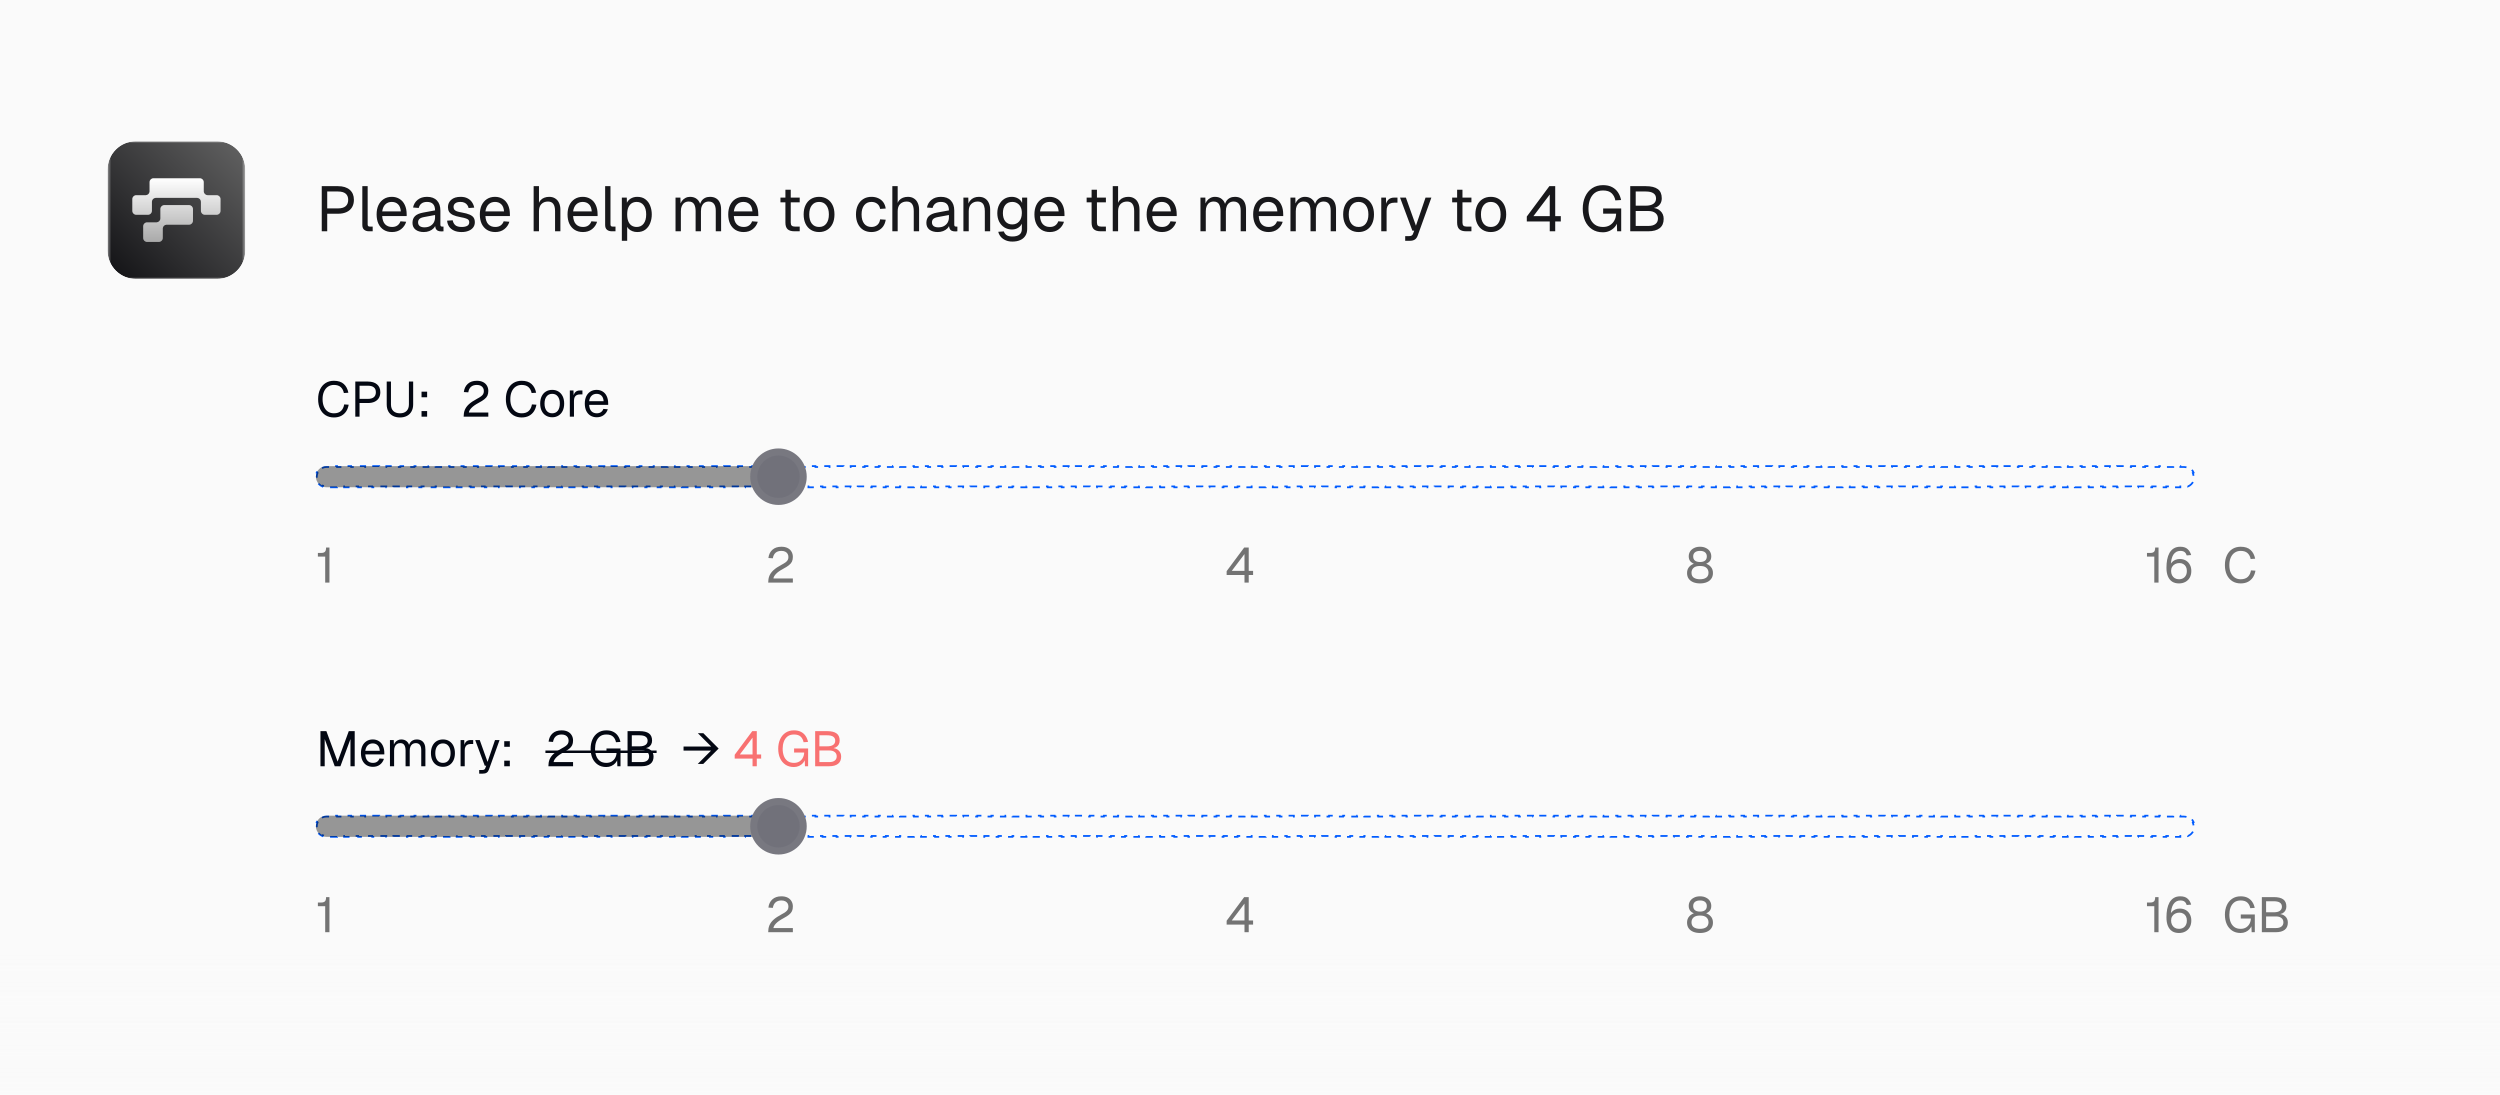 <svg
  viewBox="0 0 708 310"
  fill="none"
  xmlns="http://www.w3.org/2000/svg"
>
  <rect width="788" height="310" fill="#FAFAFA" />
  <rect
    y="269.402"
    width="788"
    height="40.598"
    fill="url(#paint0_linear_416_342)"
  />
  <g clip-path="url(#clip0_416_342)">
    <mask
      id="mask0_416_342"
      style="mask-type: luminance"
      maskUnits="userSpaceOnUse"
      x="30"
      y="40"
      width="40"
      height="39"
    >
      <path d="M69.463 40H30.463V79H69.463V40Z" fill="white" />
    </mask>
    <g mask="url(#mask0_416_342)">
      <path
        d="M69.463 40H30.463V79H69.463V40Z"
        fill="url(#paint1_linear_416_342)"
      />
      <path
        fill-rule="evenodd"
        clip-rule="evenodd"
        d="M53.541 58.077C54.155 58.077 54.653 58.575 54.653 59.19V62.528C54.653 63.143 54.155 63.641 53.541 63.641H47.161C46.62 63.664 46.179 64.072 46.107 64.599V67.409C46.107 68.024 45.609 68.522 44.995 68.522H41.656C41.042 68.522 40.544 68.024 40.544 67.409V64.071C40.544 63.456 41.042 62.958 41.656 62.958H44.353C44.942 62.929 45.41 62.444 45.41 61.848V59.19C45.41 58.575 45.908 58.077 46.523 58.077H53.541Z"
        fill="url(#paint2_linear_416_342)"
      />
      <path
        fill-rule="evenodd"
        clip-rule="evenodd"
        d="M56.596 50.478C57.211 50.478 57.709 50.976 57.709 51.591V54.178C57.719 54.784 58.212 55.272 58.821 55.272H61.351C61.965 55.272 62.463 55.771 62.463 56.385V59.723C62.463 60.338 61.965 60.836 61.351 60.836H58.012C57.398 60.836 56.9 60.338 56.899 59.723V57.121C56.885 56.549 56.438 56.085 55.873 56.042H44.08C43.511 56.071 43.056 56.526 43.027 57.094V59.723C43.027 60.338 42.529 60.836 41.914 60.836H38.576C37.961 60.836 37.463 60.338 37.463 59.723V56.385C37.463 55.771 37.961 55.272 38.576 55.272H41.325C41.865 55.231 42.297 54.805 42.347 54.268V51.591C42.347 50.976 42.845 50.478 43.459 50.478H56.596Z"
        fill="url(#paint3_linear_416_342)"
      />
    </g>
  </g>
  <path
    d="M91.119 65.5V52.72H95.709C97.137 52.72 98.247 53.062 99.039 53.746C99.831 54.43 100.227 55.378 100.227 56.59C100.227 57.406 100.047 58.114 99.687 58.714C99.327 59.302 98.811 59.752 98.139 60.064C97.467 60.376 96.657 60.532 95.709 60.532H92.667V65.5H91.119ZM92.667 59.02H95.709C96.669 59.02 97.389 58.816 97.869 58.408C98.361 58 98.607 57.394 98.607 56.59C98.607 55.81 98.361 55.222 97.869 54.826C97.389 54.43 96.669 54.232 95.709 54.232H92.667V59.02ZM104.482 65.5C103.93 65.5 103.48 65.356 103.132 65.068C102.784 64.78 102.61 64.324 102.61 63.7V52.72H104.122V63.574C104.122 63.766 104.17 63.916 104.266 64.024C104.374 64.12 104.524 64.168 104.716 64.168H105.544V65.5H104.482ZM111.03 65.716C110.13 65.716 109.35 65.512 108.69 65.104C108.042 64.696 107.538 64.12 107.178 63.376C106.83 62.62 106.656 61.738 106.656 60.73C106.656 59.722 106.83 58.846 107.178 58.102C107.538 57.358 108.036 56.782 108.672 56.374C109.32 55.954 110.082 55.744 110.958 55.744C111.786 55.744 112.518 55.942 113.154 56.338C113.79 56.722 114.282 57.286 114.63 58.03C114.99 58.774 115.17 59.68 115.17 60.748V61.198H108.24C108.3 62.218 108.57 62.986 109.05 63.502C109.542 64.018 110.202 64.276 111.03 64.276C111.654 64.276 112.164 64.132 112.56 63.844C112.968 63.544 113.25 63.154 113.406 62.674L115.026 62.8C114.774 63.652 114.294 64.354 113.586 64.906C112.89 65.446 112.038 65.716 111.03 65.716ZM108.24 59.866H113.514C113.442 58.942 113.172 58.264 112.704 57.832C112.248 57.4 111.666 57.184 110.958 57.184C110.226 57.184 109.62 57.412 109.14 57.868C108.672 58.312 108.372 58.978 108.24 59.866ZM120.038 65.716C119.054 65.716 118.268 65.488 117.68 65.032C117.104 64.576 116.816 63.94 116.816 63.124C116.816 62.308 117.056 61.666 117.536 61.198C118.016 60.73 118.778 60.4 119.822 60.208L123.206 59.578C123.206 58.774 123.014 58.174 122.63 57.778C122.258 57.382 121.694 57.184 120.938 57.184C120.278 57.184 119.756 57.334 119.372 57.634C118.988 57.922 118.724 58.342 118.58 58.894L116.978 58.768C117.158 57.868 117.59 57.142 118.274 56.59C118.97 56.026 119.858 55.744 120.938 55.744C122.162 55.744 123.098 56.092 123.746 56.788C124.394 57.472 124.718 58.42 124.718 59.632V63.574C124.718 63.79 124.754 63.946 124.826 64.042C124.91 64.126 125.042 64.168 125.222 64.168H125.6V65.5C125.552 65.512 125.474 65.518 125.366 65.518C125.258 65.53 125.144 65.536 125.024 65.536C124.592 65.536 124.238 65.47 123.962 65.338C123.698 65.194 123.506 64.978 123.386 64.69C123.266 64.39 123.206 64 123.206 63.52L123.386 63.556C123.302 63.964 123.098 64.336 122.774 64.672C122.45 64.996 122.048 65.254 121.568 65.446C121.088 65.626 120.578 65.716 120.038 65.716ZM120.182 64.384C120.818 64.384 121.358 64.264 121.802 64.024C122.258 63.772 122.606 63.436 122.846 63.016C123.086 62.584 123.206 62.104 123.206 61.576V60.892L120.11 61.468C119.462 61.588 119.012 61.774 118.76 62.026C118.52 62.266 118.4 62.584 118.4 62.98C118.4 63.424 118.556 63.772 118.868 64.024C119.192 64.264 119.63 64.384 120.182 64.384ZM130.747 65.716C129.895 65.716 129.169 65.578 128.569 65.302C127.981 65.026 127.519 64.648 127.183 64.168C126.859 63.676 126.673 63.118 126.625 62.494L128.209 62.386C128.305 62.962 128.551 63.424 128.947 63.772C129.343 64.108 129.943 64.276 130.747 64.276C131.395 64.276 131.911 64.174 132.295 63.97C132.691 63.754 132.889 63.412 132.889 62.944C132.889 62.692 132.829 62.482 132.709 62.314C132.589 62.146 132.355 62.002 132.007 61.882C131.659 61.75 131.143 61.624 130.459 61.504C129.547 61.336 128.827 61.132 128.299 60.892C127.783 60.64 127.411 60.334 127.183 59.974C126.967 59.602 126.859 59.164 126.859 58.66C126.859 57.808 127.171 57.112 127.795 56.572C128.419 56.02 129.307 55.744 130.459 55.744C131.239 55.744 131.893 55.888 132.421 56.176C132.961 56.452 133.381 56.824 133.681 57.292C133.993 57.748 134.197 58.252 134.293 58.804L132.709 58.912C132.637 58.576 132.505 58.282 132.313 58.03C132.121 57.766 131.869 57.562 131.557 57.418C131.245 57.262 130.873 57.184 130.441 57.184C129.757 57.184 129.253 57.316 128.929 57.58C128.605 57.844 128.443 58.18 128.443 58.588C128.443 58.9 128.515 59.158 128.659 59.362C128.815 59.554 129.061 59.716 129.397 59.848C129.733 59.968 130.183 60.076 130.747 60.172C131.719 60.34 132.475 60.544 133.015 60.784C133.555 61.024 133.933 61.318 134.149 61.666C134.365 62.014 134.473 62.44 134.473 62.944C134.473 63.532 134.305 64.036 133.969 64.456C133.645 64.864 133.201 65.176 132.637 65.392C132.085 65.608 131.455 65.716 130.747 65.716ZM140.262 65.716C139.362 65.716 138.582 65.512 137.922 65.104C137.274 64.696 136.77 64.12 136.41 63.376C136.062 62.62 135.888 61.738 135.888 60.73C135.888 59.722 136.062 58.846 136.41 58.102C136.77 57.358 137.268 56.782 137.904 56.374C138.552 55.954 139.314 55.744 140.19 55.744C141.018 55.744 141.75 55.942 142.386 56.338C143.022 56.722 143.514 57.286 143.862 58.03C144.222 58.774 144.402 59.68 144.402 60.748V61.198H137.472C137.532 62.218 137.802 62.986 138.282 63.502C138.774 64.018 139.434 64.276 140.262 64.276C140.886 64.276 141.396 64.132 141.792 63.844C142.2 63.544 142.482 63.154 142.638 62.674L144.258 62.8C144.006 63.652 143.526 64.354 142.818 64.906C142.122 65.446 141.27 65.716 140.262 65.716ZM137.472 59.866H142.746C142.674 58.942 142.404 58.264 141.936 57.832C141.48 57.4 140.898 57.184 140.19 57.184C139.458 57.184 138.852 57.412 138.372 57.868C137.904 58.312 137.604 58.978 137.472 59.866ZM151.126 65.5V52.72H152.638V58.066L152.458 58.03C152.578 57.502 152.782 57.07 153.07 56.734C153.358 56.398 153.712 56.152 154.132 55.996C154.552 55.828 155.014 55.744 155.518 55.744C156.202 55.744 156.778 55.9 157.246 56.212C157.726 56.512 158.086 56.938 158.326 57.49C158.578 58.03 158.704 58.654 158.704 59.362V65.5H157.192V59.794C157.192 58.87 157.024 58.186 156.688 57.742C156.364 57.298 155.866 57.076 155.194 57.076C154.426 57.076 153.808 57.31 153.34 57.778C152.872 58.246 152.638 58.924 152.638 59.812V65.5H151.126ZM165.1 65.716C164.2 65.716 163.42 65.512 162.76 65.104C162.112 64.696 161.608 64.12 161.248 63.376C160.9 62.62 160.726 61.738 160.726 60.73C160.726 59.722 160.9 58.846 161.248 58.102C161.608 57.358 162.106 56.782 162.742 56.374C163.39 55.954 164.152 55.744 165.028 55.744C165.856 55.744 166.588 55.942 167.224 56.338C167.86 56.722 168.352 57.286 168.7 58.03C169.06 58.774 169.24 59.68 169.24 60.748V61.198H162.31C162.37 62.218 162.64 62.986 163.12 63.502C163.612 64.018 164.272 64.276 165.1 64.276C165.724 64.276 166.234 64.132 166.63 63.844C167.038 63.544 167.32 63.154 167.476 62.674L169.096 62.8C168.844 63.652 168.364 64.354 167.656 64.906C166.96 65.446 166.108 65.716 165.1 65.716ZM162.31 59.866H167.584C167.512 58.942 167.242 58.264 166.774 57.832C166.318 57.4 165.736 57.184 165.028 57.184C164.296 57.184 163.69 57.412 163.21 57.868C162.742 58.312 162.442 58.978 162.31 59.866ZM173.248 65.5C172.696 65.5 172.246 65.356 171.898 65.068C171.55 64.78 171.376 64.324 171.376 63.7V52.72H172.888V63.574C172.888 63.766 172.936 63.916 173.032 64.024C173.14 64.12 173.29 64.168 173.482 64.168H174.31V65.5H173.248ZM176.105 68.2V55.96H177.509L177.545 58.012L177.329 57.904C177.569 57.196 177.965 56.662 178.517 56.302C179.081 55.93 179.729 55.744 180.461 55.744C181.409 55.744 182.183 55.978 182.783 56.446C183.395 56.914 183.845 57.526 184.133 58.282C184.433 59.038 184.583 59.854 184.583 60.73C184.583 61.606 184.433 62.422 184.133 63.178C183.845 63.934 183.395 64.546 182.783 65.014C182.183 65.482 181.409 65.716 180.461 65.716C179.969 65.716 179.507 65.632 179.075 65.464C178.655 65.296 178.295 65.062 177.995 64.762C177.707 64.462 177.509 64.108 177.401 63.7L177.617 63.448V68.2H176.105ZM180.317 64.276C181.145 64.276 181.799 63.964 182.279 63.34C182.759 62.716 182.999 61.846 182.999 60.73C182.999 59.614 182.759 58.744 182.279 58.12C181.799 57.496 181.145 57.184 180.317 57.184C179.765 57.184 179.285 57.316 178.877 57.58C178.481 57.844 178.169 58.24 177.941 58.768C177.725 59.296 177.617 59.95 177.617 60.73C177.617 61.51 177.725 62.164 177.941 62.692C178.157 63.22 178.469 63.616 178.877 63.88C179.285 64.144 179.765 64.276 180.317 64.276ZM191.31 65.5V55.96H192.696L192.75 58.372L192.534 58.3C192.642 57.772 192.828 57.322 193.092 56.95C193.368 56.566 193.704 56.272 194.1 56.068C194.496 55.852 194.934 55.744 195.414 55.744C196.242 55.744 196.914 55.972 197.43 56.428C197.958 56.884 198.288 57.52 198.42 58.336L198.132 58.318C198.228 57.766 198.402 57.304 198.654 56.932C198.918 56.548 199.254 56.254 199.662 56.05C200.07 55.846 200.538 55.744 201.066 55.744C201.75 55.744 202.326 55.888 202.794 56.176C203.262 56.452 203.616 56.86 203.856 57.4C204.096 57.94 204.216 58.594 204.216 59.362V65.5H202.704V59.686C202.704 58.822 202.536 58.174 202.2 57.742C201.864 57.298 201.366 57.076 200.706 57.076C200.262 57.076 199.872 57.184 199.536 57.4C199.212 57.616 198.96 57.928 198.78 58.336C198.6 58.732 198.51 59.218 198.51 59.794V65.5H196.998V59.794C196.998 58.942 196.848 58.276 196.548 57.796C196.248 57.316 195.744 57.076 195.036 57.076C194.592 57.076 194.202 57.184 193.866 57.4C193.542 57.616 193.284 57.928 193.092 58.336C192.912 58.744 192.822 59.23 192.822 59.794V65.5H191.31ZM210.61 65.716C209.71 65.716 208.93 65.512 208.27 65.104C207.622 64.696 207.118 64.12 206.758 63.376C206.41 62.62 206.236 61.738 206.236 60.73C206.236 59.722 206.41 58.846 206.758 58.102C207.118 57.358 207.616 56.782 208.252 56.374C208.9 55.954 209.662 55.744 210.538 55.744C211.366 55.744 212.098 55.942 212.734 56.338C213.37 56.722 213.862 57.286 214.21 58.03C214.57 58.774 214.75 59.68 214.75 60.748V61.198H207.82C207.88 62.218 208.15 62.986 208.63 63.502C209.122 64.018 209.782 64.276 210.61 64.276C211.234 64.276 211.744 64.132 212.14 63.844C212.548 63.544 212.83 63.154 212.986 62.674L214.606 62.8C214.354 63.652 213.874 64.354 213.166 64.906C212.47 65.446 211.618 65.716 210.61 65.716ZM207.82 59.866H213.094C213.022 58.942 212.752 58.264 212.284 57.832C211.828 57.4 211.246 57.184 210.538 57.184C209.806 57.184 209.2 57.412 208.72 57.868C208.252 58.312 207.952 58.978 207.82 59.866ZM224.966 65.5C224.102 65.5 223.46 65.302 223.04 64.906C222.632 64.51 222.428 63.892 222.428 63.052V53.728H223.94V63.016C223.94 63.448 224.036 63.748 224.228 63.916C224.42 64.084 224.714 64.168 225.11 64.168H226.478V65.5H224.966ZM221.024 57.292V55.96H226.478V57.292H221.024ZM231.967 65.716C231.091 65.716 230.323 65.512 229.663 65.104C229.003 64.696 228.493 64.12 228.133 63.376C227.773 62.62 227.593 61.738 227.593 60.73C227.593 59.71 227.773 58.828 228.133 58.084C228.493 57.34 229.003 56.764 229.663 56.356C230.323 55.948 231.091 55.744 231.967 55.744C232.843 55.744 233.605 55.948 234.253 56.356C234.913 56.764 235.423 57.34 235.783 58.084C236.143 58.828 236.323 59.71 236.323 60.73C236.323 61.738 236.143 62.62 235.783 63.376C235.423 64.12 234.913 64.696 234.253 65.104C233.605 65.512 232.843 65.716 231.967 65.716ZM231.967 64.276C232.843 64.276 233.521 63.964 234.001 63.34C234.493 62.704 234.739 61.834 234.739 60.73C234.739 59.626 234.493 58.762 234.001 58.138C233.521 57.502 232.843 57.184 231.967 57.184C231.091 57.184 230.407 57.502 229.915 58.138C229.423 58.762 229.177 59.626 229.177 60.73C229.177 61.834 229.423 62.704 229.915 63.34C230.407 63.964 231.091 64.276 231.967 64.276ZM246.786 65.716C245.898 65.716 245.124 65.512 244.464 65.104C243.816 64.696 243.312 64.12 242.952 63.376C242.592 62.62 242.412 61.738 242.412 60.73C242.412 59.722 242.592 58.846 242.952 58.102C243.312 57.358 243.816 56.782 244.464 56.374C245.124 55.954 245.898 55.744 246.786 55.744C247.518 55.744 248.166 55.876 248.73 56.14C249.306 56.392 249.774 56.764 250.134 57.256C250.494 57.748 250.728 58.348 250.836 59.056L249.252 59.164C249.144 58.528 248.868 58.042 248.424 57.706C247.98 57.358 247.434 57.184 246.786 57.184C245.91 57.184 245.226 57.502 244.734 58.138C244.242 58.762 243.996 59.626 243.996 60.73C243.996 61.834 244.242 62.704 244.734 63.34C245.226 63.964 245.91 64.276 246.786 64.276C247.434 64.276 247.98 64.096 248.424 63.736C248.868 63.376 249.144 62.836 249.252 62.116L250.836 62.224C250.728 62.932 250.494 63.55 250.134 64.078C249.774 64.594 249.306 64.996 248.73 65.284C248.166 65.572 247.518 65.716 246.786 65.716ZM252.71 65.5V52.72H254.222V58.066L254.042 58.03C254.162 57.502 254.366 57.07 254.654 56.734C254.942 56.398 255.296 56.152 255.716 55.996C256.136 55.828 256.598 55.744 257.102 55.744C257.786 55.744 258.362 55.9 258.83 56.212C259.31 56.512 259.67 56.938 259.91 57.49C260.162 58.03 260.288 58.654 260.288 59.362V65.5H258.776V59.794C258.776 58.87 258.608 58.186 258.272 57.742C257.948 57.298 257.45 57.076 256.778 57.076C256.01 57.076 255.392 57.31 254.924 57.778C254.456 58.246 254.222 58.924 254.222 59.812V65.5H252.71ZM265.567 65.716C264.583 65.716 263.797 65.488 263.209 65.032C262.633 64.576 262.345 63.94 262.345 63.124C262.345 62.308 262.585 61.666 263.065 61.198C263.545 60.73 264.307 60.4 265.351 60.208L268.735 59.578C268.735 58.774 268.543 58.174 268.159 57.778C267.787 57.382 267.223 57.184 266.467 57.184C265.807 57.184 265.285 57.334 264.901 57.634C264.517 57.922 264.253 58.342 264.109 58.894L262.507 58.768C262.687 57.868 263.119 57.142 263.803 56.59C264.499 56.026 265.387 55.744 266.467 55.744C267.691 55.744 268.627 56.092 269.275 56.788C269.923 57.472 270.247 58.42 270.247 59.632V63.574C270.247 63.79 270.283 63.946 270.355 64.042C270.439 64.126 270.571 64.168 270.751 64.168H271.129V65.5C271.081 65.512 271.003 65.518 270.895 65.518C270.787 65.53 270.673 65.536 270.553 65.536C270.121 65.536 269.767 65.47 269.491 65.338C269.227 65.194 269.035 64.978 268.915 64.69C268.795 64.39 268.735 64 268.735 63.52L268.915 63.556C268.831 63.964 268.627 64.336 268.303 64.672C267.979 64.996 267.577 65.254 267.097 65.446C266.617 65.626 266.107 65.716 265.567 65.716ZM265.711 64.384C266.347 64.384 266.887 64.264 267.331 64.024C267.787 63.772 268.135 63.436 268.375 63.016C268.615 62.584 268.735 62.104 268.735 61.576V60.892L265.639 61.468C264.991 61.588 264.541 61.774 264.289 62.026C264.049 62.266 263.929 62.584 263.929 62.98C263.929 63.424 264.085 63.772 264.397 64.024C264.721 64.264 265.159 64.384 265.711 64.384ZM272.837 65.5V55.96H274.223L274.277 58.39L274.097 58.228C274.217 57.664 274.427 57.202 274.727 56.842C275.027 56.47 275.387 56.194 275.807 56.014C276.239 55.834 276.701 55.744 277.193 55.744C277.925 55.744 278.525 55.906 278.993 56.23C279.473 56.554 279.827 56.992 280.055 57.544C280.295 58.084 280.415 58.69 280.415 59.362V65.5H278.903V59.794C278.903 59.206 278.831 58.714 278.687 58.318C278.555 57.91 278.339 57.604 278.039 57.4C277.739 57.184 277.349 57.076 276.869 57.076C276.137 57.076 275.531 57.31 275.051 57.778C274.583 58.234 274.349 58.906 274.349 59.794V65.5H272.837ZM286.703 68.416C286.019 68.416 285.401 68.302 284.849 68.074C284.297 67.846 283.835 67.522 283.463 67.102C283.091 66.682 282.839 66.196 282.707 65.644L284.291 65.536C284.435 65.98 284.687 66.328 285.047 66.58C285.419 66.844 285.971 66.976 286.703 66.976C287.567 66.976 288.227 66.802 288.683 66.454C289.151 66.106 289.385 65.584 289.385 64.888V63.34C289.157 63.844 288.791 64.246 288.287 64.546C287.783 64.846 287.219 64.996 286.595 64.996C285.791 64.996 285.071 64.798 284.435 64.402C283.811 64.006 283.319 63.46 282.959 62.764C282.611 62.068 282.437 61.27 282.437 60.37C282.437 59.458 282.611 58.66 282.959 57.976C283.307 57.28 283.787 56.734 284.399 56.338C285.023 55.942 285.731 55.744 286.523 55.744C287.195 55.744 287.795 55.9 288.323 56.212C288.863 56.524 289.241 56.944 289.457 57.472V55.96H290.897V64.852C290.897 65.596 290.729 66.232 290.393 66.76C290.057 67.3 289.577 67.708 288.953 67.984C288.329 68.272 287.579 68.416 286.703 68.416ZM286.667 63.556C287.483 63.556 288.137 63.274 288.629 62.71C289.121 62.134 289.373 61.354 289.385 60.37C289.397 59.71 289.289 59.146 289.061 58.678C288.845 58.198 288.527 57.832 288.107 57.58C287.699 57.316 287.219 57.184 286.667 57.184C285.827 57.184 285.173 57.472 284.705 58.048C284.249 58.612 284.021 59.386 284.021 60.37C284.021 61.354 284.255 62.134 284.723 62.71C285.203 63.274 285.851 63.556 286.667 63.556ZM297.323 65.716C296.423 65.716 295.643 65.512 294.983 65.104C294.335 64.696 293.831 64.12 293.471 63.376C293.123 62.62 292.949 61.738 292.949 60.73C292.949 59.722 293.123 58.846 293.471 58.102C293.831 57.358 294.329 56.782 294.965 56.374C295.613 55.954 296.375 55.744 297.251 55.744C298.079 55.744 298.811 55.942 299.447 56.338C300.083 56.722 300.575 57.286 300.923 58.03C301.283 58.774 301.463 59.68 301.463 60.748V61.198H294.533C294.593 62.218 294.863 62.986 295.343 63.502C295.835 64.018 296.495 64.276 297.323 64.276C297.947 64.276 298.457 64.132 298.853 63.844C299.261 63.544 299.543 63.154 299.699 62.674L301.319 62.8C301.067 63.652 300.587 64.354 299.879 64.906C299.183 65.446 298.331 65.716 297.323 65.716ZM294.533 59.866H299.807C299.735 58.942 299.465 58.264 298.997 57.832C298.541 57.4 297.959 57.184 297.251 57.184C296.519 57.184 295.913 57.412 295.433 57.868C294.965 58.312 294.665 58.978 294.533 59.866ZM311.679 65.5C310.815 65.5 310.173 65.302 309.753 64.906C309.345 64.51 309.141 63.892 309.141 63.052V53.728H310.653V63.016C310.653 63.448 310.749 63.748 310.941 63.916C311.133 64.084 311.427 64.168 311.823 64.168H313.191V65.5H311.679ZM307.737 57.292V55.96H313.191V57.292H307.737ZM315.13 65.5V52.72H316.642V58.066L316.462 58.03C316.582 57.502 316.786 57.07 317.074 56.734C317.362 56.398 317.716 56.152 318.136 55.996C318.556 55.828 319.018 55.744 319.522 55.744C320.206 55.744 320.782 55.9 321.25 56.212C321.73 56.512 322.09 56.938 322.33 57.49C322.582 58.03 322.708 58.654 322.708 59.362V65.5H321.196V59.794C321.196 58.87 321.028 58.186 320.692 57.742C320.368 57.298 319.87 57.076 319.198 57.076C318.43 57.076 317.812 57.31 317.344 57.778C316.876 58.246 316.642 58.924 316.642 59.812V65.5H315.13ZM329.104 65.716C328.204 65.716 327.424 65.512 326.764 65.104C326.116 64.696 325.612 64.12 325.252 63.376C324.904 62.62 324.73 61.738 324.73 60.73C324.73 59.722 324.904 58.846 325.252 58.102C325.612 57.358 326.11 56.782 326.746 56.374C327.394 55.954 328.156 55.744 329.032 55.744C329.86 55.744 330.592 55.942 331.228 56.338C331.864 56.722 332.356 57.286 332.704 58.03C333.064 58.774 333.244 59.68 333.244 60.748V61.198H326.314C326.374 62.218 326.644 62.986 327.124 63.502C327.616 64.018 328.276 64.276 329.104 64.276C329.728 64.276 330.238 64.132 330.634 63.844C331.042 63.544 331.324 63.154 331.48 62.674L333.1 62.8C332.848 63.652 332.368 64.354 331.66 64.906C330.964 65.446 330.112 65.716 329.104 65.716ZM326.314 59.866H331.588C331.516 58.942 331.246 58.264 330.778 57.832C330.322 57.4 329.74 57.184 329.032 57.184C328.3 57.184 327.694 57.412 327.214 57.868C326.746 58.312 326.446 58.978 326.314 59.866ZM339.968 65.5V55.96H341.354L341.408 58.372L341.192 58.3C341.3 57.772 341.486 57.322 341.75 56.95C342.026 56.566 342.362 56.272 342.758 56.068C343.154 55.852 343.592 55.744 344.072 55.744C344.9 55.744 345.572 55.972 346.088 56.428C346.616 56.884 346.946 57.52 347.078 58.336L346.79 58.318C346.886 57.766 347.06 57.304 347.312 56.932C347.576 56.548 347.912 56.254 348.32 56.05C348.728 55.846 349.196 55.744 349.724 55.744C350.408 55.744 350.984 55.888 351.452 56.176C351.92 56.452 352.274 56.86 352.514 57.4C352.754 57.94 352.874 58.594 352.874 59.362V65.5H351.362V59.686C351.362 58.822 351.194 58.174 350.858 57.742C350.522 57.298 350.024 57.076 349.364 57.076C348.92 57.076 348.53 57.184 348.194 57.4C347.87 57.616 347.618 57.928 347.438 58.336C347.258 58.732 347.168 59.218 347.168 59.794V65.5H345.656V59.794C345.656 58.942 345.506 58.276 345.206 57.796C344.906 57.316 344.402 57.076 343.694 57.076C343.25 57.076 342.86 57.184 342.524 57.4C342.2 57.616 341.942 57.928 341.75 58.336C341.57 58.744 341.48 59.23 341.48 59.794V65.5H339.968ZM359.268 65.716C358.368 65.716 357.588 65.512 356.928 65.104C356.28 64.696 355.776 64.12 355.416 63.376C355.068 62.62 354.894 61.738 354.894 60.73C354.894 59.722 355.068 58.846 355.416 58.102C355.776 57.358 356.274 56.782 356.91 56.374C357.558 55.954 358.32 55.744 359.196 55.744C360.024 55.744 360.756 55.942 361.392 56.338C362.028 56.722 362.52 57.286 362.868 58.03C363.228 58.774 363.408 59.68 363.408 60.748V61.198H356.478C356.538 62.218 356.808 62.986 357.288 63.502C357.78 64.018 358.44 64.276 359.268 64.276C359.892 64.276 360.402 64.132 360.798 63.844C361.206 63.544 361.488 63.154 361.644 62.674L363.264 62.8C363.012 63.652 362.532 64.354 361.824 64.906C361.128 65.446 360.276 65.716 359.268 65.716ZM356.478 59.866H361.752C361.68 58.942 361.41 58.264 360.942 57.832C360.486 57.4 359.904 57.184 359.196 57.184C358.464 57.184 357.858 57.412 357.378 57.868C356.91 58.312 356.61 58.978 356.478 59.866ZM365.456 65.5V55.96H366.842L366.896 58.372L366.68 58.3C366.788 57.772 366.974 57.322 367.238 56.95C367.514 56.566 367.85 56.272 368.246 56.068C368.642 55.852 369.08 55.744 369.56 55.744C370.388 55.744 371.06 55.972 371.576 56.428C372.104 56.884 372.434 57.52 372.566 58.336L372.278 58.318C372.374 57.766 372.548 57.304 372.8 56.932C373.064 56.548 373.4 56.254 373.808 56.05C374.216 55.846 374.684 55.744 375.212 55.744C375.896 55.744 376.472 55.888 376.94 56.176C377.408 56.452 377.762 56.86 378.002 57.4C378.242 57.94 378.362 58.594 378.362 59.362V65.5H376.85V59.686C376.85 58.822 376.682 58.174 376.346 57.742C376.01 57.298 375.512 57.076 374.852 57.076C374.408 57.076 374.018 57.184 373.682 57.4C373.358 57.616 373.106 57.928 372.926 58.336C372.746 58.732 372.656 59.218 372.656 59.794V65.5H371.144V59.794C371.144 58.942 370.994 58.276 370.694 57.796C370.394 57.316 369.89 57.076 369.182 57.076C368.738 57.076 368.348 57.184 368.012 57.4C367.688 57.616 367.43 57.928 367.238 58.336C367.058 58.744 366.968 59.23 366.968 59.794V65.5H365.456ZM384.756 65.716C383.88 65.716 383.112 65.512 382.452 65.104C381.792 64.696 381.282 64.12 380.922 63.376C380.562 62.62 380.382 61.738 380.382 60.73C380.382 59.71 380.562 58.828 380.922 58.084C381.282 57.34 381.792 56.764 382.452 56.356C383.112 55.948 383.88 55.744 384.756 55.744C385.632 55.744 386.394 55.948 387.042 56.356C387.702 56.764 388.212 57.34 388.572 58.084C388.932 58.828 389.112 59.71 389.112 60.73C389.112 61.738 388.932 62.62 388.572 63.376C388.212 64.12 387.702 64.696 387.042 65.104C386.394 65.512 385.632 65.716 384.756 65.716ZM384.756 64.276C385.632 64.276 386.31 63.964 386.79 63.34C387.282 62.704 387.528 61.834 387.528 60.73C387.528 59.626 387.282 58.762 386.79 58.138C386.31 57.502 385.632 57.184 384.756 57.184C383.88 57.184 383.196 57.502 382.704 58.138C382.212 58.762 381.966 59.626 381.966 60.73C381.966 61.834 382.212 62.704 382.704 63.34C383.196 63.964 383.88 64.276 384.756 64.276ZM391.173 65.5V55.96H392.505L392.577 58.372L392.433 58.318C392.553 57.502 392.811 56.908 393.207 56.536C393.615 56.152 394.155 55.96 394.827 55.96H395.763V57.4H394.845C394.365 57.4 393.963 57.49 393.639 57.67C393.327 57.838 393.087 58.096 392.919 58.444C392.763 58.78 392.685 59.212 392.685 59.74V65.5H391.173ZM397.95 68.2V66.868H399.048C399.384 66.868 399.63 66.814 399.786 66.706C399.954 66.61 400.08 66.448 400.164 66.22L400.506 65.32H399.984L396.492 55.96H398.148L400.992 63.916L403.71 55.96H405.366L401.496 66.706C401.316 67.222 401.046 67.6 400.686 67.84C400.326 68.08 399.828 68.2 399.192 68.2H397.95ZM415.196 65.5C414.332 65.5 413.69 65.302 413.27 64.906C412.862 64.51 412.658 63.892 412.658 63.052V53.728H414.17V63.016C414.17 63.448 414.266 63.748 414.458 63.916C414.65 64.084 414.944 64.168 415.34 64.168H416.708V65.5H415.196ZM411.254 57.292V55.96H416.708V57.292H411.254ZM422.198 65.716C421.322 65.716 420.554 65.512 419.894 65.104C419.234 64.696 418.724 64.12 418.364 63.376C418.004 62.62 417.824 61.738 417.824 60.73C417.824 59.71 418.004 58.828 418.364 58.084C418.724 57.34 419.234 56.764 419.894 56.356C420.554 55.948 421.322 55.744 422.198 55.744C423.074 55.744 423.836 55.948 424.484 56.356C425.144 56.764 425.654 57.34 426.014 58.084C426.374 58.828 426.554 59.71 426.554 60.73C426.554 61.738 426.374 62.62 426.014 63.376C425.654 64.12 425.144 64.696 424.484 65.104C423.836 65.512 423.074 65.716 422.198 65.716ZM422.198 64.276C423.074 64.276 423.752 63.964 424.232 63.34C424.724 62.704 424.97 61.834 424.97 60.73C424.97 59.626 424.724 58.762 424.232 58.138C423.752 57.502 423.074 57.184 422.198 57.184C421.322 57.184 420.638 57.502 420.146 58.138C419.654 58.762 419.408 59.626 419.408 60.73C419.408 61.834 419.654 62.704 420.146 63.34C420.638 63.964 421.322 64.276 422.198 64.276ZM438.888 65.5V62.728H432.39V61.324L438.78 52.72H440.436V61.216H442.02V62.728H440.436V65.5H438.888ZM434.262 61.216H438.888V55.096L434.262 61.216ZM453.94 65.788C452.74 65.788 451.714 65.5 450.862 64.924C450.01 64.348 449.356 63.562 448.9 62.566C448.456 61.558 448.234 60.412 448.234 59.128C448.234 57.844 448.462 56.698 448.918 55.69C449.374 54.682 450.028 53.89 450.88 53.314C451.744 52.726 452.776 52.432 453.976 52.432C454.996 52.432 455.854 52.618 456.55 52.99C457.258 53.362 457.816 53.866 458.224 54.502C458.644 55.138 458.932 55.852 459.088 56.644L457.468 56.752C457.312 55.924 456.964 55.252 456.424 54.736C455.884 54.208 455.068 53.944 453.976 53.944C453.004 53.944 452.212 54.184 451.6 54.664C451 55.144 450.556 55.78 450.268 56.572C449.992 57.352 449.854 58.204 449.854 59.128C449.854 60.1 449.998 60.976 450.286 61.756C450.574 62.524 451.024 63.136 451.636 63.592C452.248 64.048 453.028 64.276 453.976 64.276C454.732 64.276 455.386 64.108 455.938 63.772C456.49 63.424 456.916 62.962 457.216 62.386C457.516 61.81 457.672 61.186 457.684 60.514H454.012V59.038H459.124V65.5H457.972L457.864 62.548L458.08 62.8C457.936 63.376 457.66 63.892 457.252 64.348C456.844 64.792 456.352 65.146 455.776 65.41C455.212 65.662 454.6 65.788 453.94 65.788ZM461.684 65.5V52.72H466.076C467.588 52.72 468.722 52.996 469.478 53.548C470.234 54.1 470.612 54.97 470.612 56.158C470.612 56.71 470.492 57.196 470.252 57.616C470.012 58.036 469.67 58.366 469.226 58.606C468.782 58.834 468.254 58.948 467.642 58.948L467.624 58.84C468.716 58.84 469.574 59.134 470.198 59.722C470.834 60.298 471.152 61.054 471.152 61.99C471.152 63.154 470.774 64.03 470.018 64.618C469.262 65.206 468.188 65.5 466.796 65.5H461.684ZM463.232 63.988H466.796C467.672 63.988 468.344 63.808 468.812 63.448C469.292 63.088 469.532 62.572 469.532 61.9C469.532 61.228 469.292 60.706 468.812 60.334C468.344 59.95 467.672 59.758 466.796 59.758H463.232V63.988ZM463.232 58.246H466.076C467.012 58.246 467.732 58.072 468.236 57.724C468.74 57.364 468.992 56.866 468.992 56.23C468.992 55.558 468.746 55.06 468.254 54.736C467.774 54.4 467.048 54.232 466.076 54.232H463.232V58.246Z"
    fill="#18181B"
  />
  <path
    d="M94.559 118.224C93.673 118.224 92.893 118.019 92.221 117.608C91.549 117.188 91.027 116.591 90.653 115.816C90.28 115.041 90.093 114.117 90.093 113.044C90.093 111.971 90.28 111.047 90.653 110.272C91.027 109.488 91.549 108.886 92.221 108.466C92.893 108.046 93.673 107.836 94.559 107.836C95.763 107.836 96.697 108.139 97.359 108.746C98.022 109.353 98.456 110.179 98.661 111.224L97.387 111.308C97.247 110.599 96.949 110.039 96.491 109.628C96.034 109.217 95.39 109.012 94.559 109.012C93.925 109.012 93.365 109.175 92.879 109.502C92.403 109.819 92.03 110.281 91.759 110.888C91.489 111.485 91.353 112.204 91.353 113.044C91.353 113.884 91.489 114.603 91.759 115.2C92.03 115.797 92.403 116.255 92.879 116.572C93.365 116.889 93.925 117.048 94.559 117.048C95.427 117.048 96.099 116.824 96.575 116.376C97.051 115.919 97.35 115.303 97.471 114.528L98.745 114.612C98.624 115.331 98.386 115.961 98.031 116.502C97.677 117.043 97.205 117.468 96.617 117.776C96.039 118.075 95.353 118.224 94.559 118.224ZM100.622 118V108.06H104.192C105.303 108.06 106.166 108.326 106.782 108.858C107.398 109.39 107.706 110.127 107.706 111.07C107.706 111.705 107.566 112.255 107.286 112.722C107.006 113.179 106.605 113.529 106.082 113.772C105.56 114.015 104.93 114.136 104.192 114.136H101.826V118H100.622ZM101.826 112.96H104.192C104.939 112.96 105.499 112.801 105.872 112.484C106.255 112.167 106.446 111.695 106.446 111.07C106.446 110.463 106.255 110.006 105.872 109.698C105.499 109.39 104.939 109.236 104.192 109.236H101.826V112.96ZM113.27 118.224C112.505 118.224 111.837 118.075 111.268 117.776C110.708 117.477 110.274 117.053 109.966 116.502C109.667 115.942 109.518 115.284 109.518 114.528V108.046H110.722V114.528C110.722 115.331 110.941 115.951 111.38 116.39C111.828 116.829 112.458 117.048 113.27 117.048C114.073 117.048 114.693 116.829 115.132 116.39C115.58 115.951 115.804 115.331 115.804 114.528V108.046H117.008V114.528C117.008 115.284 116.854 115.942 116.546 116.502C116.247 117.053 115.818 117.477 115.258 117.776C114.698 118.075 114.035 118.224 113.27 118.224ZM119.38 118V116.418H120.962V118H119.38ZM119.38 112.498V110.916H120.962V112.498H119.38Z"
    fill="#030712"
  />
  <path
    d="M131.303 118C131.303 117.3 131.411 116.67 131.625 116.11C131.849 115.541 132.237 114.999 132.787 114.486C133.347 113.973 134.122 113.455 135.111 112.932C135.569 112.689 135.937 112.465 136.217 112.26C136.497 112.055 136.703 111.835 136.833 111.602C136.964 111.369 137.029 111.084 137.029 110.748C137.029 110.403 136.955 110.104 136.805 109.852C136.656 109.591 136.432 109.385 136.133 109.236C135.844 109.087 135.48 109.012 135.041 109.012C134.341 109.012 133.786 109.194 133.375 109.558C132.974 109.922 132.722 110.44 132.619 111.112L131.359 111.028C131.471 110.057 131.845 109.283 132.479 108.704C133.114 108.125 133.968 107.836 135.041 107.836C135.723 107.836 136.306 107.957 136.791 108.2C137.277 108.443 137.645 108.783 137.897 109.222C138.159 109.651 138.289 110.151 138.289 110.72C138.289 111.224 138.205 111.663 138.037 112.036C137.869 112.4 137.585 112.741 137.183 113.058C136.791 113.375 136.25 113.716 135.559 114.08C134.663 114.556 133.982 115.037 133.515 115.522C133.058 116.007 132.815 116.441 132.787 116.824H138.289V118H131.303ZM147.727 118.224C146.841 118.224 146.061 118.019 145.389 117.608C144.717 117.188 144.195 116.591 143.821 115.816C143.448 115.041 143.261 114.117 143.261 113.044C143.261 111.971 143.448 111.047 143.821 110.272C144.195 109.488 144.717 108.886 145.389 108.466C146.061 108.046 146.841 107.836 147.727 107.836C148.931 107.836 149.865 108.139 150.527 108.746C151.19 109.353 151.624 110.179 151.829 111.224L150.555 111.308C150.415 110.599 150.117 110.039 149.659 109.628C149.202 109.217 148.558 109.012 147.727 109.012C147.093 109.012 146.533 109.175 146.047 109.502C145.571 109.819 145.198 110.281 144.927 110.888C144.657 111.485 144.521 112.204 144.521 113.044C144.521 113.884 144.657 114.603 144.927 115.2C145.198 115.797 145.571 116.255 146.047 116.572C146.533 116.889 147.093 117.048 147.727 117.048C148.595 117.048 149.267 116.824 149.743 116.376C150.219 115.919 150.518 115.303 150.639 114.528L151.913 114.612C151.792 115.331 151.554 115.961 151.199 116.502C150.845 117.043 150.373 117.468 149.785 117.776C149.207 118.075 148.521 118.224 147.727 118.224ZM156.384 118.168C155.702 118.168 155.105 118.009 154.592 117.692C154.078 117.375 153.682 116.927 153.402 116.348C153.122 115.76 152.982 115.074 152.982 114.29C152.982 113.497 153.122 112.811 153.402 112.232C153.682 111.653 154.078 111.205 154.592 110.888C155.105 110.571 155.702 110.412 156.384 110.412C157.065 110.412 157.658 110.571 158.162 110.888C158.675 111.205 159.072 111.653 159.352 112.232C159.632 112.811 159.772 113.497 159.772 114.29C159.772 115.074 159.632 115.76 159.352 116.348C159.072 116.927 158.675 117.375 158.162 117.692C157.658 118.009 157.065 118.168 156.384 118.168ZM156.384 117.048C157.065 117.048 157.592 116.805 157.966 116.32C158.348 115.825 158.54 115.149 158.54 114.29C158.54 113.431 158.348 112.759 157.966 112.274C157.592 111.779 157.065 111.532 156.384 111.532C155.702 111.532 155.17 111.779 154.788 112.274C154.405 112.759 154.214 113.431 154.214 114.29C154.214 115.149 154.405 115.825 154.788 116.32C155.17 116.805 155.702 117.048 156.384 117.048ZM161.374 118V110.58H162.41L162.466 112.456L162.354 112.414C162.448 111.779 162.648 111.317 162.956 111.028C163.274 110.729 163.694 110.58 164.216 110.58H164.944V111.7H164.23C163.857 111.7 163.544 111.77 163.292 111.91C163.05 112.041 162.863 112.241 162.732 112.512C162.611 112.773 162.55 113.109 162.55 113.52V118H161.374ZM169.017 118.168C168.317 118.168 167.71 118.009 167.197 117.692C166.693 117.375 166.301 116.927 166.021 116.348C165.75 115.76 165.615 115.074 165.615 114.29C165.615 113.506 165.75 112.825 166.021 112.246C166.301 111.667 166.688 111.219 167.183 110.902C167.687 110.575 168.279 110.412 168.961 110.412C169.605 110.412 170.174 110.566 170.669 110.874C171.163 111.173 171.546 111.611 171.817 112.19C172.097 112.769 172.237 113.473 172.237 114.304V114.654H166.847C166.893 115.447 167.103 116.045 167.477 116.446C167.859 116.847 168.373 117.048 169.017 117.048C169.502 117.048 169.899 116.936 170.207 116.712C170.524 116.479 170.743 116.175 170.865 115.802L172.125 115.9C171.929 116.563 171.555 117.109 171.005 117.538C170.463 117.958 169.801 118.168 169.017 118.168ZM166.847 113.618H170.949C170.893 112.899 170.683 112.372 170.319 112.036C169.964 111.7 169.511 111.532 168.961 111.532C168.391 111.532 167.92 111.709 167.547 112.064C167.183 112.409 166.949 112.927 166.847 113.618Z"
    fill="#030712"
  />
  <path
    d="M617.467 132V132.25H618.463C618.837 132.25 619.192 132.325 619.516 132.459L619.611 132.228C620.344 132.531 620.931 133.118 621.235 133.852L621.004 133.947C621.139 134.271 621.213 134.627 621.213 135C621.213 135.373 621.139 135.729 621.004 136.053L621.235 136.147C620.931 136.881 620.345 137.467 619.611 137.771L619.516 137.541C619.192 137.675 618.837 137.75 618.463 137.75H617.468V138H615.476V137.75H613.484V138H611.492V137.75H609.499V138H607.506V137.75H605.514V138H603.522V137.75H601.529V138H599.537V137.75H597.544V138H595.552V137.75H593.559V138H591.567V137.75H589.575V138H587.583V137.75H585.589V138H583.597V137.75H581.605V138H579.613V137.75H577.62V138H575.627V137.75H573.635V138H571.643V137.75H569.65V138H567.658V137.75H565.666V138H563.673V137.75H561.68V138H559.688V137.75H557.696V138H555.704V137.75H553.71V138H551.718V137.75H549.726V138H547.734V137.75H545.741V138H543.749V137.75H541.756V138H539.764V137.75H537.771V138H535.779V137.75H533.787V138H531.794V137.75H529.801V138H527.809V137.75H525.817V138H523.825V137.75H521.832V138H519.839V137.75H517.847V138H515.855V137.75H513.862V138H511.87V137.75H509.877V138H507.885V137.75H505.892V138H503.9V137.75H501.908V138H499.916V137.75H497.922V138H495.93V137.75H493.938V138H491.946V137.75H489.953V138H487.96V137.75H485.968V138H483.976V137.75H481.983V138H479.991V137.75H477.999V138H476.006V137.75H474.013V138H472.021V137.75H470.029V138H468.037V137.75H466.043V138H464.051V137.75H462.059V138H460.067V137.75H458.074V138H456.082V137.75H454.089V138H452.097V137.75H450.104V138H448.112V137.75H446.12V138H444.127V137.75H442.134V138H440.142V137.75H438.15V138H436.158V137.75H434.165V138H432.172V137.75H430.18V138H428.188V137.75H426.195V138H424.203V137.75H422.21V138H420.218V137.75H418.225V138H416.233V137.75H414.241V138H412.249V137.75H410.255V138H408.263V137.75H406.271V138H404.279V137.75H402.286V138H400.293V137.75H398.301V138H396.309V137.75H394.316V138H392.324V137.75H390.332V138H388.339V137.75H386.346V138H384.354V137.75H382.362V138H380.37V137.75H378.376V138H376.384V137.75H374.392V138H372.4V137.75H370.407V138H368.415V137.75H366.422V138H364.43V137.75H362.437V138H360.445V137.75H358.453V138H356.46V137.75H354.467V138H352.475V137.75H350.483V138H348.491V137.75H346.498V138H344.505V137.75H342.513V138H340.521V137.75H338.528V138H336.536V137.75H334.543V138H332.551V137.75H330.558V138H328.566V137.75H326.574V138H324.582V137.75H322.588V138H320.596V137.75H318.604V138H316.612V137.75H314.619V138H312.626V137.75H310.634V138H308.642V137.75H306.649V138H304.657V137.75H302.665V138H300.672V137.75H298.679V138H296.687V137.75H294.695V138H292.703V137.75H290.709V138H288.717V137.75H286.725V138H284.733V137.75H282.74V138H280.748V137.75H278.755V138H276.763V137.75H274.77V138H272.778V137.75H270.786V138H268.793V137.75H266.8V138H264.808V137.75H262.816V138H260.824V137.75H258.831V138H256.838V137.75H254.846V138H252.854V137.75H250.861V138H248.869V137.75H246.876V138H244.884V137.75H242.891V138H240.899V137.75H238.907V138H236.915V137.75H234.921V138H232.929V137.75H230.937V138H228.945V137.75H226.952V138H224.959V137.75H222.967V138H220.975V137.75H218.982V138H216.99V137.75H214.998V138H213.005V137.75H211.012V138H209.02V137.75H207.028V138H205.036V137.75H203.042V138H201.05V137.75H199.058V138H197.066V137.75H195.073V138H193.081V137.75H191.088V138H189.096V137.75H187.104V138H185.111V137.75H183.119V138H181.126V137.75H179.134V138H177.141V137.75H175.149V138H173.157V137.75H171.165V138H169.171V137.75H167.179V138H165.187V137.75H163.195V138H161.202V137.75H159.209V138H157.217V137.75H155.225V138H153.232V137.75H151.24V138H149.248V137.75H147.255V138H145.262V137.75H143.27V138H141.278V137.75H139.286V138H137.292V137.75H135.3V138H133.308V137.75H131.316V138H129.323V137.75H127.331V138H125.338V137.75H123.346V138H121.354V137.75H119.361V138H117.369V137.75H115.376V138H113.384V137.75H111.391V138H109.399V137.75H107.407V138H105.415V137.75H103.421V138H101.429V137.75H99.437V138H97.445V137.75H95.452V138H93.46V137.75H92.463C92.09 137.75 91.734 137.675 91.411 137.541L91.315 137.771C90.582 137.467 89.995 136.881 89.691 136.147L89.922 136.053C89.788 135.729 89.713 135.373 89.713 135C89.713 134.627 89.788 134.271 89.922 133.947L89.691 133.852C89.995 133.118 90.582 132.532 91.315 132.228L91.411 132.459C91.734 132.325 92.09 132.25 92.463 132.25H93.459V132H95.451V132.25H97.443V132H99.435V132.25H101.428V132H103.42V132.25H105.413V132H107.405V132.25H109.398V132H111.39V132.25H113.382V132H115.375V132.25H117.368V132H119.36V132.25H121.352V132H123.344V132.25H125.337V132H127.33V132.25H129.322V132H131.314V132.25H133.307V132H135.299V132.25H137.292V132H139.284V132.25H141.277V132H143.269V132.25H145.261V132H147.253V132.25H149.247V132H151.239V132.25H153.231V132H155.223V132.25H157.216V132H159.208V132.25H161.201V132H163.193V132.25H165.186V132H167.178V132.25H169.17V132H171.163V132.25H173.156V132H175.148V132.25H177.14V132H179.132V132.25H181.125V132H183.118V132.25H185.11V132H187.102V132.25H189.095V132H191.087V132.25H193.08V132H195.072V132.25H197.065V132H199.057V132.25H201.049V132H203.042V132.25H205.035V132H207.027V132.25H209.019V132H211.011V132.25H213.004V132H214.997V132.25H216.989V132H218.981V132.25H220.974V132H222.966V132.25H224.958V132H226.951V132.25H228.944V132H230.936V132.25H232.928V132H234.92V132.25H236.914V132H238.906V132.25H240.898V132H242.89V132.25H244.883V132H246.875V132.25H248.868V132H250.86V132.25H252.853V132H254.845V132.25H256.837V132H258.83V132.25H260.823V132H262.815V132.25H264.807V132H266.799V132.25H268.792V132H270.785V132.25H272.777V132H274.769V132.25H276.762V132H278.754V132.25H280.747V132H282.739V132.25H284.732V132H286.724V132.25H288.716V132H290.708V132.25H292.702V132H294.694V132.25H296.686V132H298.678V132.25H300.671V132H302.664V132.25H304.656V132H306.648V132.25H308.641V132H310.633V132.25H312.625V132H314.618V132.25H316.611V132H318.603V132.25H320.595V132H322.587V132.25H324.581V132H326.573V132.25H328.565V132H330.557V132.25H332.55V132H334.542V132.25H336.535V132H338.527V132.25H340.52V132H342.512V132.25H344.504V132H346.497V132.25H348.49V132H350.482V132.25H352.474V132H354.466V132.25H356.459V132H358.452V132.25H360.444V132H362.436V132.25H364.429V132H366.421V132.25H368.414V132H370.406V132.25H372.399V132H374.391V132.25H376.383V132H378.375V132.25H380.369V132H382.361V132.25H384.353V132H386.345V132.25H388.338V132H390.331V132.25H392.323V132H394.315V132.25H396.308V132H398.3V132.25H400.292V132H402.285V132.25H404.278V132H406.27V132.25H408.262V132H410.254V132.25H412.248V132H414.24V132.25H416.232V132H418.224V132.25H420.217V132H422.209V132.25H424.202V132H426.194V132.25H428.187V132H430.179V132.25H432.171V132H434.164V132.25H436.157V132H438.149V132.25H440.141V132H442.133V132.25H444.126V132H446.119V132.25H448.111V132H450.103V132.25H452.096V132H454.088V132.25H456.081V132H458.073V132.25H460.066V132H462.058V132.25H464.05V132H466.042V132.25H468.036V132H470.028V132.25H472.02V132H474.012V132.25H476.005V132H477.998V132.25H479.99V132H481.982V132.25H483.975V132H485.967V132.25H487.959V132H489.952V132.25H491.945V132H493.937V132.25H495.929V132H497.921V132.25H499.915V132H501.907V132.25H503.899V132H505.891V132.25H507.884V132H509.876V132.25H511.869V132H513.861V132.25H515.854V132H517.846V132.25H519.838V132H521.831V132.25H523.823V132H525.816V132.25H527.808V132H529.8V132.25H531.792V132H533.786V132.25H535.778V132H537.77V132.25H539.762V132H541.755V132.25H543.748V132H545.74V132.25H547.732V132H549.725V132.25H551.717V132H553.709V132.25H555.702V132H557.695V132.25H559.687V132H561.679V132.25H563.671V132H565.665V132.25H567.657V132H569.649V132.25H571.641V132H573.634V132.25H575.626V132H577.619V132.25H579.611V132H581.604V132.25H583.596V132H585.588V132.25H587.581V132H589.573V132.25H591.566V132H593.558V132.25H595.55V132H597.542V132.25H599.536V132H601.528V132.25H603.52V132H605.512V132.25H607.505V132H609.498V132.25H611.49V132H613.482V132.25H615.475V132H617.467Z"
    stroke="#005BFF"
    stroke-width="0.5"
    stroke-dasharray="2 2"
  />
  <path
    d="M89.463 135C89.463 133.343 90.806 132 92.463 132H219.463C221.12 132 222.463 133.343 222.463 135C222.463 136.657 221.12 138 219.463 138H92.463C90.806 138 89.463 136.657 89.463 135Z"
    fill="black"
    fill-opacity="0.4"
  />
  <path
    d="M212.463 135C212.463 130.582 216.045 127 220.463 127C224.882 127 228.463 130.582 228.463 135C228.463 139.418 224.882 143 220.463 143C216.045 143 212.463 139.418 212.463 135Z"
    fill="#71717A"
  />
  <path
    d="M220.463 128C224.329 128 227.463 131.134 227.463 135C227.463 138.866 224.329 142 220.463 142C216.597 142 213.463 138.866 213.463 135C213.463 131.134 216.597 128 220.463 128Z"
    stroke="white"
    stroke-opacity="0.05"
    stroke-width="2"
  />
  <path
    d="M92.095 165V157.636H90.023V156.6H90.863C91.227 156.6 91.517 156.553 91.731 156.46C91.955 156.367 92.114 156.208 92.207 155.984C92.301 155.76 92.347 155.452 92.347 155.06H93.299V165H92.095Z"
    fill="#737373"
  />
  <path
    d="M217.553 165C217.553 164.3 217.661 163.67 217.875 163.11C218.099 162.541 218.487 161.999 219.037 161.486C219.597 160.973 220.372 160.455 221.361 159.932C221.819 159.689 222.187 159.465 222.467 159.26C222.747 159.055 222.953 158.835 223.083 158.602C223.214 158.369 223.279 158.084 223.279 157.748C223.279 157.403 223.205 157.104 223.055 156.852C222.906 156.591 222.682 156.385 222.383 156.236C222.094 156.087 221.73 156.012 221.291 156.012C220.591 156.012 220.036 156.194 219.625 156.558C219.224 156.922 218.972 157.44 218.869 158.112L217.609 158.028C217.721 157.057 218.095 156.283 218.729 155.704C219.364 155.125 220.218 154.836 221.291 154.836C221.973 154.836 222.556 154.957 223.041 155.2C223.527 155.443 223.895 155.783 224.147 156.222C224.409 156.651 224.539 157.151 224.539 157.72C224.539 158.224 224.455 158.663 224.287 159.036C224.119 159.4 223.835 159.741 223.433 160.058C223.041 160.375 222.5 160.716 221.809 161.08C220.913 161.556 220.232 162.037 219.765 162.522C219.308 163.007 219.065 163.441 219.037 163.824H224.539V165H217.553Z"
    fill="#737373"
  />
  <path
    d="M352.437 165V162.844H347.383V161.752L352.353 155.06H353.641V161.668H354.873V162.844H353.641V165H352.437ZM348.839 161.668H352.437V156.908L348.839 161.668Z"
    fill="#737373"
  />
  <path
    d="M481.441 165.224C480.732 165.224 480.097 165.112 479.537 164.888C478.987 164.664 478.553 164.333 478.235 163.894C477.927 163.455 477.773 162.914 477.773 162.27C477.773 161.551 477.988 160.959 478.417 160.492C478.847 160.016 479.416 159.694 480.125 159.526L480.153 159.806C479.584 159.647 479.122 159.391 478.767 159.036C478.422 158.672 478.249 158.182 478.249 157.566C478.249 157.043 478.38 156.577 478.641 156.166C478.912 155.755 479.285 155.433 479.761 155.2C480.237 154.957 480.797 154.836 481.441 154.836C482.085 154.836 482.645 154.957 483.121 155.2C483.607 155.433 483.98 155.755 484.241 156.166C484.503 156.577 484.633 157.043 484.633 157.566C484.633 158.182 484.461 158.672 484.115 159.036C483.77 159.391 483.308 159.647 482.729 159.806L482.757 159.526C483.476 159.694 484.045 160.016 484.465 160.492C484.895 160.959 485.109 161.551 485.109 162.27C485.109 162.914 484.951 163.455 484.633 163.894C484.325 164.333 483.896 164.664 483.345 164.888C482.795 165.112 482.16 165.224 481.441 165.224ZM481.441 164.048C482.179 164.048 482.762 163.899 483.191 163.6C483.63 163.292 483.849 162.825 483.849 162.2C483.849 161.621 483.653 161.159 483.261 160.814C482.879 160.459 482.272 160.282 481.441 160.282C480.62 160.282 480.013 160.459 479.621 160.814C479.229 161.159 479.033 161.621 479.033 162.2C479.033 162.825 479.248 163.292 479.677 163.6C480.116 163.899 480.704 164.048 481.441 164.048ZM481.441 159.162C482.057 159.162 482.533 159.031 482.869 158.77C483.205 158.499 483.373 158.098 483.373 157.566C483.373 157.09 483.21 156.712 482.883 156.432C482.557 156.152 482.076 156.012 481.441 156.012C480.816 156.012 480.335 156.152 479.999 156.432C479.673 156.712 479.509 157.09 479.509 157.566C479.509 158.098 479.677 158.499 480.013 158.77C480.349 159.031 480.825 159.162 481.441 159.162Z"
    fill="#737373"
  />
  <path
    d="M610.095 165V157.636H608.023V156.6H608.863C609.227 156.6 609.516 156.553 609.731 156.46C609.955 156.367 610.114 156.208 610.207 155.984C610.3 155.76 610.347 155.452 610.347 155.06H611.299V165H610.095ZM617.067 165.224C616.321 165.224 615.681 165.056 615.149 164.72C614.627 164.375 614.225 163.871 613.945 163.208C613.675 162.545 613.539 161.743 613.539 160.8C613.539 159.979 613.605 159.209 613.735 158.49C613.875 157.771 614.095 157.141 614.393 156.6C614.701 156.049 615.103 155.62 615.597 155.312C616.101 154.995 616.722 154.836 617.459 154.836C618.346 154.836 619.032 155.055 619.517 155.494C620.003 155.923 620.343 156.488 620.539 157.188L619.279 157.3C619.167 156.908 618.971 156.595 618.691 156.362C618.421 156.129 618.01 156.012 617.459 156.012C616.638 156.012 615.989 156.362 615.513 157.062C615.047 157.762 614.799 158.821 614.771 160.24L614.519 160.184C614.622 159.848 614.799 159.54 615.051 159.26C615.313 158.971 615.63 158.742 616.003 158.574C616.386 158.397 616.815 158.308 617.291 158.308C617.945 158.308 618.519 158.448 619.013 158.728C619.508 159.008 619.891 159.405 620.161 159.918C620.441 160.422 620.581 161.015 620.581 161.696C620.581 162.424 620.432 163.054 620.133 163.586C619.835 164.109 619.419 164.515 618.887 164.804C618.365 165.084 617.758 165.224 617.067 165.224ZM617.095 164.048C617.749 164.048 618.281 163.843 618.691 163.432C619.111 163.012 619.321 162.433 619.321 161.696C619.321 161.239 619.233 160.842 619.055 160.506C618.878 160.17 618.631 159.913 618.313 159.736C617.996 159.549 617.627 159.456 617.207 159.456C616.759 159.456 616.358 159.549 616.003 159.736C615.649 159.913 615.369 160.17 615.163 160.506C614.958 160.842 614.855 161.239 614.855 161.696C614.855 162.153 614.944 162.559 615.121 162.914C615.308 163.269 615.569 163.549 615.905 163.754C616.241 163.95 616.638 164.048 617.095 164.048Z"
    fill="#737373"
  />
  <path
    d="M634.559 165.224C633.672 165.224 632.893 165.019 632.221 164.608C631.549 164.188 631.026 163.591 630.653 162.816C630.28 162.041 630.093 161.117 630.093 160.044C630.093 158.971 630.28 158.047 630.653 157.272C631.026 156.488 631.549 155.886 632.221 155.466C632.893 155.046 633.672 154.836 634.559 154.836C635.763 154.836 636.696 155.139 637.359 155.746C638.022 156.353 638.456 157.179 638.661 158.224L637.387 158.308C637.247 157.599 636.948 157.039 636.491 156.628C636.034 156.217 635.39 156.012 634.559 156.012C633.924 156.012 633.364 156.175 632.879 156.502C632.403 156.819 632.03 157.281 631.759 157.888C631.488 158.485 631.353 159.204 631.353 160.044C631.353 160.884 631.488 161.603 631.759 162.2C632.03 162.797 632.403 163.255 632.879 163.572C633.364 163.889 633.924 164.048 634.559 164.048C635.427 164.048 636.099 163.824 636.575 163.376C637.051 162.919 637.35 162.303 637.471 161.528L638.745 161.612C638.624 162.331 638.386 162.961 638.031 163.502C637.676 164.043 637.205 164.468 636.617 164.776C636.038 165.075 635.352 165.224 634.559 165.224Z"
    fill="#737373"
  />
  <path
    d="M90.751 217V207.06H92.431L95.609 215.684L98.773 207.06H100.453V217H99.249V209.3L96.407 217H94.797L91.955 209.3V217H90.751ZM105.622 217.168C104.922 217.168 104.315 217.009 103.802 216.692C103.298 216.375 102.906 215.927 102.626 215.348C102.355 214.76 102.22 214.074 102.22 213.29C102.22 212.506 102.355 211.825 102.626 211.246C102.906 210.667 103.293 210.219 103.788 209.902C104.292 209.575 104.885 209.412 105.566 209.412C106.21 209.412 106.779 209.566 107.274 209.874C107.769 210.173 108.151 210.611 108.422 211.19C108.702 211.769 108.842 212.473 108.842 213.304V213.654H103.452C103.499 214.447 103.709 215.045 104.082 215.446C104.465 215.847 104.978 216.048 105.622 216.048C106.107 216.048 106.504 215.936 106.812 215.712C107.129 215.479 107.349 215.175 107.47 214.802L108.73 214.9C108.534 215.563 108.161 216.109 107.61 216.538C107.069 216.958 106.406 217.168 105.622 217.168ZM103.452 212.618H107.554C107.498 211.899 107.288 211.372 106.924 211.036C106.569 210.7 106.117 210.532 105.566 210.532C104.997 210.532 104.525 210.709 104.152 211.064C103.788 211.409 103.555 211.927 103.452 212.618ZM110.435 217V209.58H111.513L111.555 211.456L111.387 211.4C111.471 210.989 111.616 210.639 111.821 210.35C112.036 210.051 112.297 209.823 112.605 209.664C112.913 209.496 113.254 209.412 113.627 209.412C114.271 209.412 114.794 209.589 115.195 209.944C115.606 210.299 115.862 210.793 115.965 211.428L115.741 211.414C115.816 210.985 115.951 210.625 116.147 210.336C116.352 210.037 116.614 209.809 116.931 209.65C117.248 209.491 117.612 209.412 118.023 209.412C118.555 209.412 119.003 209.524 119.367 209.748C119.731 209.963 120.006 210.28 120.193 210.7C120.38 211.12 120.473 211.629 120.473 212.226V217H119.297V212.478C119.297 211.806 119.166 211.302 118.905 210.966C118.644 210.621 118.256 210.448 117.743 210.448C117.398 210.448 117.094 210.532 116.833 210.7C116.581 210.868 116.385 211.111 116.245 211.428C116.105 211.736 116.035 212.114 116.035 212.562V217H114.859V212.562C114.859 211.899 114.742 211.381 114.509 211.008C114.276 210.635 113.884 210.448 113.333 210.448C112.988 210.448 112.684 210.532 112.423 210.7C112.171 210.868 111.97 211.111 111.821 211.428C111.681 211.745 111.611 212.123 111.611 212.562V217H110.435ZM125.446 217.168C124.765 217.168 124.168 217.009 123.654 216.692C123.141 216.375 122.744 215.927 122.464 215.348C122.184 214.76 122.044 214.074 122.044 213.29C122.044 212.497 122.184 211.811 122.464 211.232C122.744 210.653 123.141 210.205 123.654 209.888C124.168 209.571 124.765 209.412 125.446 209.412C126.128 209.412 126.72 209.571 127.224 209.888C127.738 210.205 128.134 210.653 128.414 211.232C128.694 211.811 128.834 212.497 128.834 213.29C128.834 214.074 128.694 214.76 128.414 215.348C128.134 215.927 127.738 216.375 127.224 216.692C126.72 217.009 126.128 217.168 125.446 217.168ZM125.446 216.048C126.128 216.048 126.655 215.805 127.028 215.32C127.411 214.825 127.602 214.149 127.602 213.29C127.602 212.431 127.411 211.759 127.028 211.274C126.655 210.779 126.128 210.532 125.446 210.532C124.765 210.532 124.233 210.779 123.85 211.274C123.468 211.759 123.276 212.431 123.276 213.29C123.276 214.149 123.468 214.825 123.85 215.32C124.233 215.805 124.765 216.048 125.446 216.048ZM130.437 217V209.58H131.473L131.529 211.456L131.417 211.414C131.51 210.779 131.711 210.317 132.019 210.028C132.336 209.729 132.756 209.58 133.279 209.58H134.007V210.7H133.293C132.92 210.7 132.607 210.77 132.355 210.91C132.112 211.041 131.926 211.241 131.795 211.512C131.674 211.773 131.613 212.109 131.613 212.52V217H130.437ZM135.708 219.1V218.064H136.562C136.823 218.064 137.015 218.022 137.136 217.938C137.267 217.863 137.365 217.737 137.43 217.56L137.696 216.86H137.29L134.574 209.58H135.862L138.074 215.768L140.188 209.58H141.476L138.466 217.938C138.326 218.339 138.116 218.633 137.836 218.82C137.556 219.007 137.169 219.1 136.674 219.1H135.708ZM142.8 217V215.418H144.382V217H142.8ZM142.8 211.498V209.916H144.382V211.498H142.8Z"
    fill="#030712"
  />
  <path
    d="M155.303 217C155.303 216.3 155.411 215.67 155.625 215.11C155.849 214.541 156.237 213.999 156.787 213.486C157.347 212.973 158.122 212.455 159.111 211.932C159.569 211.689 159.937 211.465 160.217 211.26C160.497 211.055 160.703 210.835 160.833 210.602C160.964 210.369 161.029 210.084 161.029 209.748C161.029 209.403 160.955 209.104 160.805 208.852C160.656 208.591 160.432 208.385 160.133 208.236C159.844 208.087 159.48 208.012 159.041 208.012C158.341 208.012 157.786 208.194 157.375 208.558C156.974 208.922 156.722 209.44 156.619 210.112L155.359 210.028C155.471 209.057 155.845 208.283 156.479 207.704C157.114 207.125 157.968 206.836 159.041 206.836C159.723 206.836 160.306 206.957 160.791 207.2C161.277 207.443 161.645 207.783 161.897 208.222C162.159 208.651 162.289 209.151 162.289 209.72C162.289 210.224 162.205 210.663 162.037 211.036C161.869 211.4 161.585 211.741 161.183 212.058C160.791 212.375 160.25 212.716 159.559 213.08C158.663 213.556 157.982 214.037 157.515 214.522C157.058 215.007 156.815 215.441 156.787 215.824H162.289V217H155.303ZM171.699 217.224C170.766 217.224 169.968 217 169.305 216.552C168.643 216.104 168.134 215.493 167.779 214.718C167.434 213.934 167.261 213.043 167.261 212.044C167.261 211.045 167.439 210.154 167.793 209.37C168.148 208.586 168.657 207.97 169.319 207.522C169.991 207.065 170.794 206.836 171.727 206.836C172.521 206.836 173.188 206.981 173.729 207.27C174.28 207.559 174.714 207.951 175.031 208.446C175.358 208.941 175.582 209.496 175.703 210.112L174.443 210.196C174.322 209.552 174.051 209.029 173.631 208.628C173.211 208.217 172.577 208.012 171.727 208.012C170.971 208.012 170.355 208.199 169.879 208.572C169.413 208.945 169.067 209.44 168.843 210.056C168.629 210.663 168.521 211.325 168.521 212.044C168.521 212.8 168.633 213.481 168.857 214.088C169.081 214.685 169.431 215.161 169.907 215.516C170.383 215.871 170.99 216.048 171.727 216.048C172.315 216.048 172.824 215.917 173.253 215.656C173.683 215.385 174.014 215.026 174.247 214.578C174.481 214.13 174.602 213.645 174.611 213.122H171.755V211.974H175.731V217H174.835L174.751 214.704L174.919 214.9C174.807 215.348 174.593 215.749 174.275 216.104C173.958 216.449 173.575 216.725 173.127 216.93C172.689 217.126 172.213 217.224 171.699 217.224ZM177.722 217V207.06H181.138C182.314 207.06 183.196 207.275 183.784 207.704C184.372 208.133 184.666 208.81 184.666 209.734C184.666 210.163 184.573 210.541 184.386 210.868C184.199 211.195 183.933 211.451 183.588 211.638C183.243 211.815 182.832 211.904 182.356 211.904L182.342 211.82C183.191 211.82 183.859 212.049 184.344 212.506C184.839 212.954 185.086 213.542 185.086 214.27C185.086 215.175 184.792 215.857 184.204 216.314C183.616 216.771 182.781 217 181.698 217H177.722ZM178.926 215.824H181.698C182.379 215.824 182.902 215.684 183.266 215.404C183.639 215.124 183.826 214.723 183.826 214.2C183.826 213.677 183.639 213.271 183.266 212.982C182.902 212.683 182.379 212.534 181.698 212.534H178.926V215.824ZM178.926 211.358H181.138C181.866 211.358 182.426 211.223 182.818 210.952C183.21 210.672 183.406 210.285 183.406 209.79C183.406 209.267 183.215 208.88 182.832 208.628C182.459 208.367 181.894 208.236 181.138 208.236H178.926V211.358ZM197.612 216.342L201.966 211.974L197.626 207.634H199.18L203.52 211.988L199.166 216.342H197.612ZM193.58 211.414H202.82V212.562H193.58V211.414Z"
    fill="#030712"
  />
  <path
    d="M213.121 217V214.844H208.067V213.752L213.037 207.06H214.325V213.668H215.557V214.844H214.325V217H213.121ZM209.523 213.668H213.121V208.908L209.523 213.668ZM224.828 217.224C223.895 217.224 223.097 217 222.434 216.552C221.772 216.104 221.263 215.493 220.908 214.718C220.563 213.934 220.39 213.043 220.39 212.044C220.39 211.045 220.568 210.154 220.922 209.37C221.277 208.586 221.786 207.97 222.448 207.522C223.12 207.065 223.923 206.836 224.856 206.836C225.65 206.836 226.317 206.981 226.858 207.27C227.409 207.559 227.843 207.951 228.16 208.446C228.487 208.941 228.711 209.496 228.832 210.112L227.572 210.196C227.451 209.552 227.18 209.029 226.76 208.628C226.34 208.217 225.706 208.012 224.856 208.012C224.1 208.012 223.484 208.199 223.008 208.572C222.542 208.945 222.196 209.44 221.972 210.056C221.758 210.663 221.65 211.325 221.65 212.044C221.65 212.8 221.762 213.481 221.986 214.088C222.21 214.685 222.56 215.161 223.036 215.516C223.512 215.871 224.119 216.048 224.856 216.048C225.444 216.048 225.953 215.917 226.382 215.656C226.812 215.385 227.143 215.026 227.376 214.578C227.61 214.13 227.731 213.645 227.74 213.122H224.884V211.974H228.86V217H227.964L227.88 214.704L228.048 214.9C227.936 215.348 227.722 215.749 227.404 216.104C227.087 216.449 226.704 216.725 226.256 216.93C225.818 217.126 225.342 217.224 224.828 217.224ZM230.851 217V207.06H234.267C235.443 207.06 236.325 207.275 236.913 207.704C237.501 208.133 237.795 208.81 237.795 209.734C237.795 210.163 237.702 210.541 237.515 210.868C237.328 211.195 237.062 211.451 236.717 211.638C236.372 211.815 235.961 211.904 235.485 211.904L235.471 211.82C236.32 211.82 236.988 212.049 237.473 212.506C237.968 212.954 238.215 213.542 238.215 214.27C238.215 215.175 237.921 215.857 237.333 216.314C236.745 216.771 235.91 217 234.827 217H230.851ZM232.055 215.824H234.827C235.508 215.824 236.031 215.684 236.395 215.404C236.768 215.124 236.955 214.723 236.955 214.2C236.955 213.677 236.768 213.271 236.395 212.982C236.031 212.683 235.508 212.534 234.827 212.534H232.055V215.824ZM232.055 211.358H234.267C234.995 211.358 235.555 211.223 235.947 210.952C236.339 210.672 236.535 210.285 236.535 209.79C236.535 209.267 236.344 208.88 235.961 208.628C235.588 208.367 235.023 208.236 234.267 208.236H232.055V211.358Z"
    fill="#F87171"
  />
  <path d="M154.463 212.548H185.95V213.248H154.463V212.548Z" fill="#030712" />
  <path
    d="M617.467 231V231.25H618.463C618.837 231.25 619.192 231.325 619.516 231.459L619.611 231.228C620.344 231.531 620.931 232.118 621.235 232.852L621.004 232.947C621.139 233.271 621.213 233.627 621.213 234C621.213 234.373 621.139 234.729 621.004 235.053L621.235 235.147C620.931 235.881 620.345 236.467 619.611 236.771L619.516 236.541C619.192 236.675 618.837 236.75 618.463 236.75H617.468V237H615.476V236.75H613.484V237H611.492V236.75H609.499V237H607.506V236.75H605.514V237H603.522V236.75H601.529V237H599.537V236.75H597.544V237H595.552V236.75H593.559V237H591.567V236.75H589.575V237H587.583V236.75H585.589V237H583.597V236.75H581.605V237H579.613V236.75H577.62V237H575.627V236.75H573.635V237H571.643V236.75H569.65V237H567.658V236.75H565.666V237H563.673V236.75H561.68V237H559.688V236.75H557.696V237H555.704V236.75H553.71V237H551.718V236.75H549.726V237H547.734V236.75H545.741V237H543.749V236.75H541.756V237H539.764V236.75H537.771V237H535.779V236.75H533.787V237H531.794V236.75H529.801V237H527.809V236.75H525.817V237H523.825V236.75H521.832V237H519.839V236.75H517.847V237H515.855V236.75H513.862V237H511.87V236.75H509.877V237H507.885V236.75H505.892V237H503.9V236.75H501.908V237H499.916V236.75H497.922V237H495.93V236.75H493.938V237H491.946V236.75H489.953V237H487.96V236.75H485.968V237H483.976V236.75H481.983V237H479.991V236.75H477.999V237H476.006V236.75H474.013V237H472.021V236.75H470.029V237H468.037V236.75H466.043V237H464.051V236.75H462.059V237H460.067V236.75H458.074V237H456.082V236.75H454.089V237H452.097V236.75H450.104V237H448.112V236.75H446.12V237H444.127V236.75H442.134V237H440.142V236.75H438.15V237H436.158V236.75H434.165V237H432.172V236.75H430.18V237H428.188V236.75H426.195V237H424.203V236.75H422.21V237H420.218V236.75H418.225V237H416.233V236.75H414.241V237H412.249V236.75H410.255V237H408.263V236.75H406.271V237H404.279V236.75H402.286V237H400.293V236.75H398.301V237H396.309V236.75H394.316V237H392.324V236.75H390.332V237H388.339V236.75H386.346V237H384.354V236.75H382.362V237H380.37V236.75H378.376V237H376.384V236.75H374.392V237H372.4V236.75H370.407V237H368.415V236.75H366.422V237H364.43V236.75H362.437V237H360.445V236.75H358.453V237H356.46V236.75H354.467V237H352.475V236.75H350.483V237H348.491V236.75H346.498V237H344.505V236.75H342.513V237H340.521V236.75H338.528V237H336.536V236.75H334.543V237H332.551V236.75H330.558V237H328.566V236.75H326.574V237H324.582V236.75H322.588V237H320.596V236.75H318.604V237H316.612V236.75H314.619V237H312.626V236.75H310.634V237H308.642V236.75H306.649V237H304.657V236.75H302.665V237H300.672V236.75H298.679V237H296.687V236.75H294.695V237H292.703V236.75H290.709V237H288.717V236.75H286.725V237H284.733V236.75H282.74V237H280.748V236.75H278.755V237H276.763V236.75H274.77V237H272.778V236.75H270.786V237H268.793V236.75H266.8V237H264.808V236.75H262.816V237H260.824V236.75H258.831V237H256.838V236.75H254.846V237H252.854V236.75H250.861V237H248.869V236.75H246.876V237H244.884V236.75H242.891V237H240.899V236.75H238.907V237H236.915V236.75H234.921V237H232.929V236.75H230.937V237H228.945V236.75H226.952V237H224.959V236.75H222.967V237H220.975V236.75H218.982V237H216.99V236.75H214.998V237H213.005V236.75H211.012V237H209.02V236.75H207.028V237H205.036V236.75H203.042V237H201.05V236.75H199.058V237H197.066V236.75H195.073V237H193.081V236.75H191.088V237H189.096V236.75H187.104V237H185.111V236.75H183.119V237H181.126V236.75H179.134V237H177.141V236.75H175.149V237H173.157V236.75H171.165V237H169.171V236.75H167.179V237H165.187V236.75H163.195V237H161.202V236.75H159.209V237H157.217V236.75H155.225V237H153.232V236.75H151.24V237H149.248V236.75H147.255V237H145.262V236.75H143.27V237H141.278V236.75H139.286V237H137.292V236.75H135.3V237H133.308V236.75H131.316V237H129.323V236.75H127.331V237H125.338V236.75H123.346V237H121.354V236.75H119.361V237H117.369V236.75H115.376V237H113.384V236.75H111.391V237H109.399V236.75H107.407V237H105.415V236.75H103.421V237H101.429V236.75H99.437V237H97.445V236.75H95.452V237H93.46V236.75H92.463C92.09 236.75 91.734 236.675 91.411 236.541L91.315 236.771C90.582 236.467 89.995 235.881 89.691 235.147L89.922 235.053C89.788 234.729 89.713 234.373 89.713 234C89.713 233.627 89.788 233.271 89.922 232.947L89.691 232.852C89.995 232.118 90.582 231.532 91.315 231.228L91.411 231.459C91.734 231.325 92.09 231.25 92.463 231.25H93.459V231H95.451V231.25H97.443V231H99.435V231.25H101.428V231H103.42V231.25H105.413V231H107.405V231.25H109.398V231H111.39V231.25H113.382V231H115.375V231.25H117.368V231H119.36V231.25H121.352V231H123.344V231.25H125.337V231H127.33V231.25H129.322V231H131.314V231.25H133.307V231H135.299V231.25H137.292V231H139.284V231.25H141.277V231H143.269V231.25H145.261V231H147.253V231.25H149.247V231H151.239V231.25H153.231V231H155.223V231.25H157.216V231H159.208V231.25H161.201V231H163.193V231.25H165.186V231H167.178V231.25H169.17V231H171.163V231.25H173.156V231H175.148V231.25H177.14V231H179.132V231.25H181.125V231H183.118V231.25H185.11V231H187.102V231.25H189.095V231H191.087V231.25H193.08V231H195.072V231.25H197.065V231H199.057V231.25H201.049V231H203.042V231.25H205.035V231H207.027V231.25H209.019V231H211.011V231.25H213.004V231H214.997V231.25H216.989V231H218.981V231.25H220.974V231H222.966V231.25H224.958V231H226.951V231.25H228.944V231H230.936V231.25H232.928V231H234.92V231.25H236.914V231H238.906V231.25H240.898V231H242.89V231.25H244.883V231H246.875V231.25H248.868V231H250.86V231.25H252.853V231H254.845V231.25H256.837V231H258.83V231.25H260.823V231H262.815V231.25H264.807V231H266.799V231.25H268.792V231H270.785V231.25H272.777V231H274.769V231.25H276.762V231H278.754V231.25H280.747V231H282.739V231.25H284.732V231H286.724V231.25H288.716V231H290.708V231.25H292.702V231H294.694V231.25H296.686V231H298.678V231.25H300.671V231H302.664V231.25H304.656V231H306.648V231.25H308.641V231H310.633V231.25H312.625V231H314.618V231.25H316.611V231H318.603V231.25H320.595V231H322.587V231.25H324.581V231H326.573V231.25H328.565V231H330.557V231.25H332.55V231H334.542V231.25H336.535V231H338.527V231.25H340.52V231H342.512V231.25H344.504V231H346.497V231.25H348.49V231H350.482V231.25H352.474V231H354.466V231.25H356.459V231H358.452V231.25H360.444V231H362.436V231.25H364.429V231H366.421V231.25H368.414V231H370.406V231.25H372.399V231H374.391V231.25H376.383V231H378.375V231.25H380.369V231H382.361V231.25H384.353V231H386.345V231.25H388.338V231H390.331V231.25H392.323V231H394.315V231.25H396.308V231H398.3V231.25H400.292V231H402.285V231.25H404.278V231H406.27V231.25H408.262V231H410.254V231.25H412.248V231H414.24V231.25H416.232V231H418.224V231.25H420.217V231H422.209V231.25H424.202V231H426.194V231.25H428.187V231H430.179V231.25H432.171V231H434.164V231.25H436.157V231H438.149V231.25H440.141V231H442.133V231.25H444.126V231H446.119V231.25H448.111V231H450.103V231.25H452.096V231H454.088V231.25H456.081V231H458.073V231.25H460.066V231H462.058V231.25H464.05V231H466.042V231.25H468.036V231H470.028V231.25H472.02V231H474.012V231.25H476.005V231H477.998V231.25H479.99V231H481.982V231.25H483.975V231H485.967V231.25H487.959V231H489.952V231.25H491.945V231H493.937V231.25H495.929V231H497.921V231.25H499.915V231H501.907V231.25H503.899V231H505.891V231.25H507.884V231H509.876V231.25H511.869V231H513.861V231.25H515.854V231H517.846V231.25H519.838V231H521.831V231.25H523.823V231H525.816V231.25H527.808V231H529.8V231.25H531.792V231H533.786V231.25H535.778V231H537.77V231.25H539.762V231H541.755V231.25H543.748V231H545.74V231.25H547.732V231H549.725V231.25H551.717V231H553.709V231.25H555.702V231H557.695V231.25H559.687V231H561.679V231.25H563.671V231H565.665V231.25H567.657V231H569.649V231.25H571.641V231H573.634V231.25H575.626V231H577.619V231.25H579.611V231H581.604V231.25H583.596V231H585.588V231.25H587.581V231H589.573V231.25H591.566V231H593.558V231.25H595.55V231H597.542V231.25H599.536V231H601.528V231.25H603.52V231H605.512V231.25H607.505V231H609.498V231.25H611.49V231H613.482V231.25H615.475V231H617.467Z"
    stroke="#005BFF"
    stroke-width="0.5"
    stroke-dasharray="2 2"
  />
  <path
    d="M89.463 234C89.463 232.343 90.806 231 92.463 231H219.463C221.12 231 222.463 232.343 222.463 234C222.463 235.657 221.12 237 219.463 237H92.463C90.806 237 89.463 235.657 89.463 234Z"
    fill="black"
    fill-opacity="0.4"
  />
  <path
    d="M212.463 234C212.463 229.582 216.045 226 220.463 226C224.882 226 228.463 229.582 228.463 234C228.463 238.418 224.882 242 220.463 242C216.045 242 212.463 238.418 212.463 234Z"
    fill="#71717A"
  />
  <path
    d="M220.463 227C224.329 227 227.463 230.134 227.463 234C227.463 237.866 224.329 241 220.463 241C216.597 241 213.463 237.866 213.463 234C213.463 230.134 216.597 227 220.463 227Z"
    stroke="white"
    stroke-opacity="0.05"
    stroke-width="2"
  />
  <path
    d="M92.095 264V256.636H90.023V255.6H90.863C91.227 255.6 91.517 255.553 91.731 255.46C91.955 255.367 92.114 255.208 92.207 254.984C92.301 254.76 92.347 254.452 92.347 254.06H93.299V264H92.095Z"
    fill="#737373"
  />
  <path
    d="M217.553 264C217.553 263.3 217.661 262.67 217.875 262.11C218.099 261.541 218.487 260.999 219.037 260.486C219.597 259.973 220.372 259.455 221.361 258.932C221.819 258.689 222.187 258.465 222.467 258.26C222.747 258.055 222.953 257.835 223.083 257.602C223.214 257.369 223.279 257.084 223.279 256.748C223.279 256.403 223.205 256.104 223.055 255.852C222.906 255.591 222.682 255.385 222.383 255.236C222.094 255.087 221.73 255.012 221.291 255.012C220.591 255.012 220.036 255.194 219.625 255.558C219.224 255.922 218.972 256.44 218.869 257.112L217.609 257.028C217.721 256.057 218.095 255.283 218.729 254.704C219.364 254.125 220.218 253.836 221.291 253.836C221.973 253.836 222.556 253.957 223.041 254.2C223.527 254.443 223.895 254.783 224.147 255.222C224.409 255.651 224.539 256.151 224.539 256.72C224.539 257.224 224.455 257.663 224.287 258.036C224.119 258.4 223.835 258.741 223.433 259.058C223.041 259.375 222.5 259.716 221.809 260.08C220.913 260.556 220.232 261.037 219.765 261.522C219.308 262.007 219.065 262.441 219.037 262.824H224.539V264H217.553Z"
    fill="#737373"
  />
  <path
    d="M352.437 264V261.844H347.383V260.752L352.353 254.06H353.641V260.668H354.873V261.844H353.641V264H352.437ZM348.839 260.668H352.437V255.908L348.839 260.668Z"
    fill="#737373"
  />
  <path
    d="M481.441 264.224C480.732 264.224 480.097 264.112 479.537 263.888C478.987 263.664 478.553 263.333 478.235 262.894C477.927 262.455 477.773 261.914 477.773 261.27C477.773 260.551 477.988 259.959 478.417 259.492C478.847 259.016 479.416 258.694 480.125 258.526L480.153 258.806C479.584 258.647 479.122 258.391 478.767 258.036C478.422 257.672 478.249 257.182 478.249 256.566C478.249 256.043 478.38 255.577 478.641 255.166C478.912 254.755 479.285 254.433 479.761 254.2C480.237 253.957 480.797 253.836 481.441 253.836C482.085 253.836 482.645 253.957 483.121 254.2C483.607 254.433 483.98 254.755 484.241 255.166C484.503 255.577 484.633 256.043 484.633 256.566C484.633 257.182 484.461 257.672 484.115 258.036C483.77 258.391 483.308 258.647 482.729 258.806L482.757 258.526C483.476 258.694 484.045 259.016 484.465 259.492C484.895 259.959 485.109 260.551 485.109 261.27C485.109 261.914 484.951 262.455 484.633 262.894C484.325 263.333 483.896 263.664 483.345 263.888C482.795 264.112 482.16 264.224 481.441 264.224ZM481.441 263.048C482.179 263.048 482.762 262.899 483.191 262.6C483.63 262.292 483.849 261.825 483.849 261.2C483.849 260.621 483.653 260.159 483.261 259.814C482.879 259.459 482.272 259.282 481.441 259.282C480.62 259.282 480.013 259.459 479.621 259.814C479.229 260.159 479.033 260.621 479.033 261.2C479.033 261.825 479.248 262.292 479.677 262.6C480.116 262.899 480.704 263.048 481.441 263.048ZM481.441 258.162C482.057 258.162 482.533 258.031 482.869 257.77C483.205 257.499 483.373 257.098 483.373 256.566C483.373 256.09 483.21 255.712 482.883 255.432C482.557 255.152 482.076 255.012 481.441 255.012C480.816 255.012 480.335 255.152 479.999 255.432C479.673 255.712 479.509 256.09 479.509 256.566C479.509 257.098 479.677 257.499 480.013 257.77C480.349 258.031 480.825 258.162 481.441 258.162Z"
    fill="#737373"
  />
  <path
    d="M610.095 264V256.636H608.023V255.6H608.863C609.227 255.6 609.516 255.553 609.731 255.46C609.955 255.367 610.114 255.208 610.207 254.984C610.3 254.76 610.347 254.452 610.347 254.06H611.299V264H610.095ZM617.067 264.224C616.321 264.224 615.681 264.056 615.149 263.72C614.627 263.375 614.225 262.871 613.945 262.208C613.675 261.545 613.539 260.743 613.539 259.8C613.539 258.979 613.605 258.209 613.735 257.49C613.875 256.771 614.095 256.141 614.393 255.6C614.701 255.049 615.103 254.62 615.597 254.312C616.101 253.995 616.722 253.836 617.459 253.836C618.346 253.836 619.032 254.055 619.517 254.494C620.003 254.923 620.343 255.488 620.539 256.188L619.279 256.3C619.167 255.908 618.971 255.595 618.691 255.362C618.421 255.129 618.01 255.012 617.459 255.012C616.638 255.012 615.989 255.362 615.513 256.062C615.047 256.762 614.799 257.821 614.771 259.24L614.519 259.184C614.622 258.848 614.799 258.54 615.051 258.26C615.313 257.971 615.63 257.742 616.003 257.574C616.386 257.397 616.815 257.308 617.291 257.308C617.945 257.308 618.519 257.448 619.013 257.728C619.508 258.008 619.891 258.405 620.161 258.918C620.441 259.422 620.581 260.015 620.581 260.696C620.581 261.424 620.432 262.054 620.133 262.586C619.835 263.109 619.419 263.515 618.887 263.804C618.365 264.084 617.758 264.224 617.067 264.224ZM617.095 263.048C617.749 263.048 618.281 262.843 618.691 262.432C619.111 262.012 619.321 261.433 619.321 260.696C619.321 260.239 619.233 259.842 619.055 259.506C618.878 259.17 618.631 258.913 618.313 258.736C617.996 258.549 617.627 258.456 617.207 258.456C616.759 258.456 616.358 258.549 616.003 258.736C615.649 258.913 615.369 259.17 615.163 259.506C614.958 259.842 614.855 260.239 614.855 260.696C614.855 261.153 614.944 261.559 615.121 261.914C615.308 262.269 615.569 262.549 615.905 262.754C616.241 262.95 616.638 263.048 617.095 263.048Z"
    fill="#737373"
  />
  <path
    d="M634.531 264.224C633.598 264.224 632.8 264 632.137 263.552C631.474 263.104 630.966 262.493 630.611 261.718C630.266 260.934 630.093 260.043 630.093 259.044C630.093 258.045 630.27 257.154 630.625 256.37C630.98 255.586 631.488 254.97 632.151 254.522C632.823 254.065 633.626 253.836 634.559 253.836C635.352 253.836 636.02 253.981 636.561 254.27C637.112 254.559 637.546 254.951 637.863 255.446C638.19 255.941 638.414 256.496 638.535 257.112L637.275 257.196C637.154 256.552 636.883 256.029 636.463 255.628C636.043 255.217 635.408 255.012 634.559 255.012C633.803 255.012 633.187 255.199 632.711 255.572C632.244 255.945 631.899 256.44 631.675 257.056C631.46 257.663 631.353 258.325 631.353 259.044C631.353 259.8 631.465 260.481 631.689 261.088C631.913 261.685 632.263 262.161 632.739 262.516C633.215 262.871 633.822 263.048 634.559 263.048C635.147 263.048 635.656 262.917 636.085 262.656C636.514 262.385 636.846 262.026 637.079 261.578C637.312 261.13 637.434 260.645 637.443 260.122H634.587V258.974H638.563V264H637.667L637.583 261.704L637.751 261.9C637.639 262.348 637.424 262.749 637.107 263.104C636.79 263.449 636.407 263.725 635.959 263.93C635.52 264.126 635.044 264.224 634.531 264.224ZM640.554 264V254.06H643.97C645.146 254.06 646.028 254.275 646.616 254.704C647.204 255.133 647.498 255.81 647.498 256.734C647.498 257.163 647.404 257.541 647.218 257.868C647.031 258.195 646.765 258.451 646.42 258.638C646.074 258.815 645.664 258.904 645.188 258.904L645.174 258.82C646.023 258.82 646.69 259.049 647.176 259.506C647.67 259.954 647.918 260.542 647.918 261.27C647.918 262.175 647.624 262.857 647.036 263.314C646.448 263.771 645.612 264 644.53 264H640.554ZM641.758 262.824H644.53C645.211 262.824 645.734 262.684 646.098 262.404C646.471 262.124 646.658 261.723 646.658 261.2C646.658 260.677 646.471 260.271 646.098 259.982C645.734 259.683 645.211 259.534 644.53 259.534H641.758V262.824ZM641.758 258.358H643.97C644.698 258.358 645.258 258.223 645.65 257.952C646.042 257.672 646.238 257.285 646.238 256.79C646.238 256.267 646.046 255.88 645.664 255.628C645.29 255.367 644.726 255.236 643.97 255.236H641.758V258.358Z"
    fill="#737373"
  />
  <defs>
    <linearGradient
      id="paint0_linear_416_342"
      x1="394"
      y1="269.402"
      x2="394"
      y2="310"
      gradientUnits="userSpaceOnUse"
    >
      <stop stop-color="#FAFAFA" stop-opacity="0" />
      <stop offset="1" stop-color="#FAFAFA" />
    </linearGradient>
    <linearGradient
      id="paint1_linear_416_342"
      x1="69.463"
      y1="40"
      x2="30.463"
      y2="79"
      gradientUnits="userSpaceOnUse"
    >
      <stop stop-color="#636363" />
      <stop offset="1" stop-color="#111114" />
    </linearGradient>
    <linearGradient
      id="paint2_linear_416_342"
      x1="50.031"
      y1="50.478"
      x2="50.031"
      y2="68.582"
      gradientUnits="userSpaceOnUse"
    >
      <stop stop-color="white" />
      <stop offset="1" stop-color="#A9A9A9" />
    </linearGradient>
    <linearGradient
      id="paint3_linear_416_342"
      x1="50.031"
      y1="50.477"
      x2="50.031"
      y2="68.582"
      gradientUnits="userSpaceOnUse"
    >
      <stop stop-color="white" />
      <stop offset="1" stop-color="#A9A9A9" />
    </linearGradient>
    <clipPath id="clip0_416_342">
      <path
        d="M30.463 48C30.463 43.582 34.045 40 38.463 40H61.463C65.882 40 69.463 43.582 69.463 48V71C69.463 75.418 65.882 79 61.463 79H38.463C34.045 79 30.463 75.418 30.463 71V48Z"
        fill="white"
      />
    </clipPath>
  </defs>
</svg>
